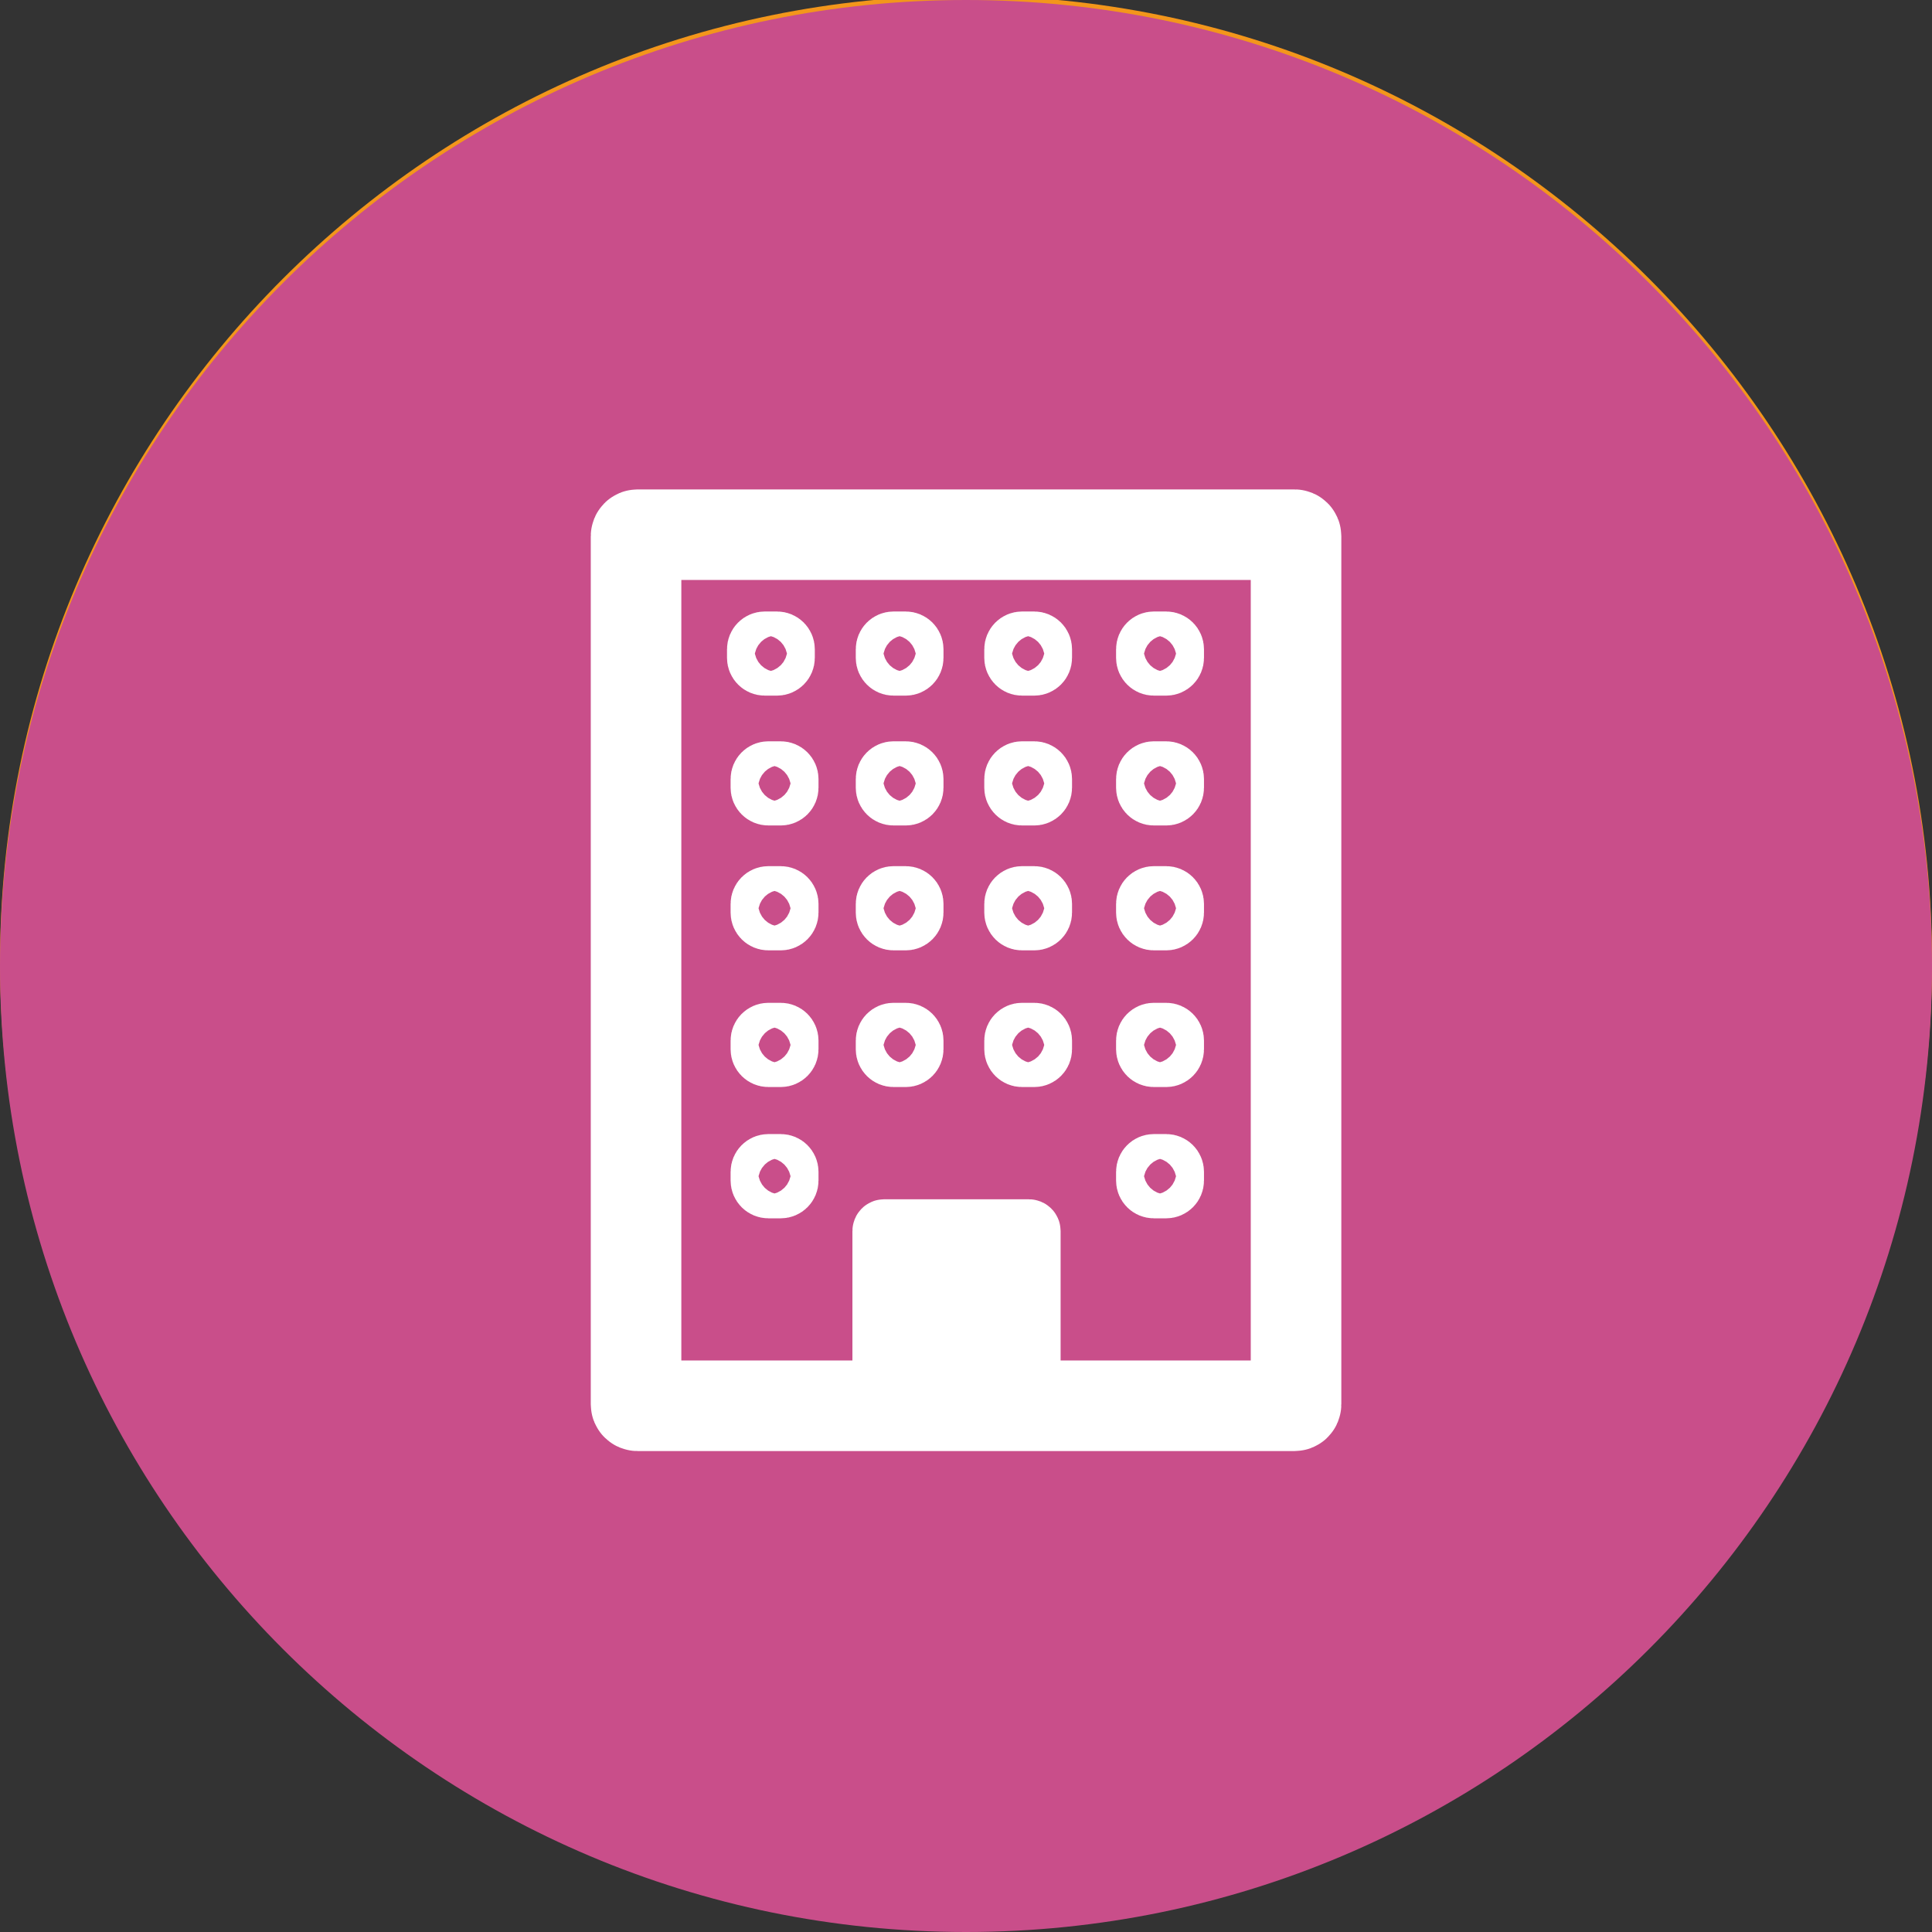 <?xml version="1.0" encoding="utf-8"?>
<!-- Generator: Adobe Illustrator 16.0.0, SVG Export Plug-In . SVG Version: 6.00 Build 0)  -->
<!DOCTYPE svg PUBLIC "-//W3C//DTD SVG 1.1//EN" "http://www.w3.org/Graphics/SVG/1.1/DTD/svg11.dtd">
<svg version="1.1" xmlns="http://www.w3.org/2000/svg" xmlns:xlink="http://www.w3.org/1999/xlink" x="0px" y="0px" width="128px"
	 height="128px" viewBox="0 0 128 128" enable-background="new 0 0 128 128" xml:space="preserve">
<rect x="0" y="0" width="128" height="128" fill="#333333" stroke="none"/>
<g id="Layer_1" display="none">
	<g display="inline">
		<path fill="#F3961B" d="M64,0C28.656,0,0,28.654,0,64.003C0,99.344,28.656,128,64,128c35.34,0,64-28.656,64-63.997
			C128,28.654,99.34,0,64,0z"/>
		<g id="XMLID_6_">
			<path fill="#FCFCFC" d="M81.066,61.283c0.104,0.54,0.132,1.283,0.061,1.652c-0.072,0.369-0.975,1.515-1.363,1.903L57.901,86.702
				c-0.525,0.525-1.147,0.787-1.867,0.787s-1.342-0.262-1.867-0.787c-0.525-0.526-0.595-0.885-0.595-0.885
				c-0.105-0.54-0.192-1.432-0.192-1.981v-9.949c0-0.55-0.45-1-1-1H34.793c-0.72,0-1.343-0.265-1.869-0.79
				c-0.523-0.525-0.594-0.885-0.594-0.885c-0.106-0.54-0.192-1.432-0.192-1.981V54.298c0-0.72,0.263-1.341,0.786-1.867
				c0.526-0.525,0.888-0.596,0.888-0.596c0.54-0.105,1.432-0.192,1.981-0.192H52.38c0.55,0,1-0.45,1-1V39.695
				c0-0.719,0.262-1.341,0.787-1.868c0.525-0.525,1.147-0.788,1.867-0.788s1.042,0.222,1.042,0.222
				c0.453,0.311,1.143,0.884,1.531,1.273l21.863,21.863C80.996,60.922,81.066,61.283,81.066,61.283z M95.676,46.679
				c0.104,0.54,0.188,1.432,0.188,1.982V76.87c0,3.291-1.171,6.105-3.507,8.441c-2.338,2.338-7.461,3.318-7.461,3.318
				c-0.54,0.104-1.433,0.188-1.982,0.188H70.638c-0.357,0-0.668-0.132-0.932-0.394c-0.263-0.266-0.395-0.575-0.395-0.936
				c0-0.108-0.014-0.387-0.043-0.829c-0.028-0.443-0.035-0.81-0.021-1.1c0.015-0.291,0.058-0.615,0.125-0.975
				c0.071-0.36,0.209-0.631,0.415-0.809c0.209-0.18,0.209-0.18,0.209-0.18c0.353-0.05,1.092-0.091,1.642-0.091h12.276
				c1.827,0,3.388-0.65,4.69-1.948c1.296-1.301,1.76-3.707,1.76-3.707c0.104-0.54,0.189-1.432,0.189-1.981V47.661
				c0-1.826-0.653-3.387-1.949-4.688c-1.303-1.3-3.708-1.762-3.708-1.762c-0.54-0.104-1.433-0.188-1.982-0.188H71.972
				c-0.55,0-1.107-0.009-1.239-0.021c-0.133-0.011-0.347-0.048-0.477-0.083c-0.131-0.034-0.312-0.113-0.404-0.177
				c-0.092-0.062-0.232-0.198-0.312-0.301c-0.08-0.102-0.183-0.438-0.228-0.746l0,0c0-0.111-0.014-0.388-0.043-0.83
				c-0.028-0.443-0.035-0.809-0.021-1.1c0.015-0.291,0.058-0.615,0.125-0.975c0.071-0.36,0.209-0.629,0.415-0.809
				c0.209-0.179,0.209-0.179,0.209-0.179c0.353-0.05,1.092-0.09,1.642-0.09h12.276c3.293,0,6.105,1.168,8.443,3.505
				C94.693,41.555,95.676,46.679,95.676,46.679z"/>
		</g>
	</g>
	<g id="Layer_6" display="inline">
	</g>
	<g display="inline">
		<path fill="#F3961B" d="M64-0.288c-35.343,0-63.999,28.654-63.999,64.004c0,35.34,28.656,63.997,63.999,63.997
			c35.34,0,64-28.656,64-63.997C128.001,28.367,99.341-0.288,64-0.288z"/>
		<g id="XMLID_1_">
			<path fill="#FCFCFC" d="M81.067,60.995c0.104,0.54,0.132,1.283,0.06,1.652c-0.071,0.369-0.974,1.515-1.362,1.904L57.902,86.414
				c-0.525,0.525-1.147,0.787-1.867,0.787s-1.342-0.262-1.867-0.787s-0.595-0.884-0.595-0.884c-0.105-0.54-0.192-1.432-0.192-1.981
				V73.6c0-0.55-0.45-1-1-1H34.794c-0.72,0-1.343-0.266-1.869-0.791c-0.523-0.525-0.594-0.884-0.594-0.884
				c-0.106-0.54-0.192-1.432-0.192-1.981V54.011c0-0.721,0.263-1.342,0.786-1.867c0.526-0.525,0.888-0.596,0.888-0.596
				c0.54-0.105,1.432-0.191,1.981-0.191h16.587c0.55,0,1-0.45,1-1V39.408c0-0.719,0.262-1.342,0.787-1.867s1.147-0.788,1.867-0.788
				s1.042,0.222,1.042,0.222c0.453,0.312,1.143,0.885,1.531,1.273L80.472,60.11C80.997,60.634,81.067,60.995,81.067,60.995z
				 M95.677,46.391c0.104,0.54,0.188,1.432,0.188,1.982v28.209c0,3.291-1.171,6.105-3.507,8.441
				c-2.338,2.338-7.461,3.319-7.461,3.319c-0.54,0.104-1.433,0.188-1.982,0.188H70.639c-0.357,0-0.668-0.133-0.932-0.395
				c-0.263-0.266-0.395-0.574-0.395-0.936c0-0.107-0.014-0.387-0.043-0.828c-0.028-0.443-0.035-0.811-0.021-1.1
				c0.015-0.291,0.058-0.615,0.125-0.975c0.071-0.361,0.209-0.631,0.415-0.809c0.209-0.18,0.209-0.18,0.209-0.18
				c0.353-0.051,1.092-0.092,1.642-0.092h12.276c1.827,0,3.388-0.65,4.69-1.947c1.296-1.301,1.76-3.708,1.76-3.708
				c0.104-0.54,0.189-1.432,0.189-1.981V47.373c0-1.826-0.653-3.387-1.949-4.688c-1.303-1.301-3.708-1.762-3.708-1.762
				c-0.54-0.104-1.433-0.188-1.982-0.188H71.973c-0.55,0-1.107-0.009-1.24-0.021c-0.132-0.011-0.346-0.048-0.477-0.083
				c-0.13-0.034-0.312-0.114-0.403-0.177s-0.232-0.198-0.312-0.301s-0.183-0.438-0.228-0.747l0,0c0-0.111-0.014-0.389-0.043-0.83
				c-0.028-0.442-0.035-0.809-0.021-1.1c0.015-0.29,0.058-0.615,0.125-0.975c0.071-0.36,0.209-0.629,0.415-0.809
				c0.209-0.179,0.209-0.179,0.209-0.179c0.353-0.05,1.092-0.09,1.642-0.09h12.276c3.293,0,6.105,1.168,8.443,3.505
				C94.694,41.267,95.677,46.391,95.677,46.391z"/>
		</g>
	</g>
</g>
<g id="Layer_2" display="none">
	<g display="inline">
		<path fill="#E19851" d="M64.001,0c-35.343,0-64,28.656-64,64.002c0,35.341,28.657,63.998,64,63.998c35.344,0,64-28.656,64-63.998
			C128.001,28.656,99.345,0,64.001,0z"/>
	</g>
	<g display="inline">
		<g>
			<g>
				<g>
					<path fill="#FFFFFF" stroke="#FFFFFF" stroke-width="0.75" stroke-miterlimit="10" d="M67.699,61.971
						c0.161,0.355,0.478,0.562,0.808,0.562c0.133,0,0.271-0.038,0.402-0.112c0.056-0.033,5.354-3.101,7.969-4.041
						c0.474-0.171,0.733-0.746,0.589-1.288c-0.153-0.541-0.655-0.841-1.136-0.668c-2.753,0.992-8.017,4.04-8.241,4.167
						C67.653,60.849,67.475,61.464,67.699,61.971z"/>
					<path fill="#FFFFFF" stroke="#FFFFFF" stroke-width="0.75" stroke-miterlimit="10" d="M68.507,50.217
						c0.133,0,0.271-0.034,0.402-0.109c0.056-0.03,5.354-3.1,7.969-4.041c0.474-0.172,0.733-0.747,0.589-1.288
						c-0.153-0.54-0.655-0.84-1.136-0.669c-2.753,0.992-8.017,4.037-8.241,4.169c-0.437,0.255-0.615,0.875-0.391,1.38
						C67.86,50.011,68.177,50.217,68.507,50.217z"/>
					<path fill="#FFFFFF" stroke="#FFFFFF" stroke-width="2.5" stroke-miterlimit="10" d="M90.112,48.167
						c-0.498,0-0.904,0.46-0.904,1.027v40.01c0,1.697-1.207,3.08-2.7,3.08H64.901v-2.362c1.313-0.524,4.732-1.742,8.104-1.742
						c7.847,0,13.169,1.981,13.224,2c0.27,0.1,0.572,0.052,0.808-0.147c0.235-0.19,0.374-0.502,0.374-0.828V44.062
						c0-0.48-0.29-0.896-0.701-0.999c0,0-0.709-0.182-1.919-0.433c-0.484-0.104-0.954,0.268-1.046,0.823
						c-0.091,0.559,0.233,1.093,0.725,1.195c0.459,0.096,0.844,0.181,1.139,0.248v42.944c-2.037-0.61-6.569-1.717-12.604-1.717
						c-3.921,0-7.772,1.474-8.966,1.967c-1.06-0.534-4.264-1.967-8.14-1.967c-6.202,0-11.309,1.169-13.506,1.76V44.858
						c1.798-0.505,7.11-1.821,13.506-1.821c3.285,0,6.099,1.165,7.205,1.69V85.1c0,0.369,0.174,0.709,0.456,0.894
						c0.282,0.182,0.629,0.18,0.905-0.014c0.091-0.059,9.009-6.132,16.926-9.139c0.371-0.141,0.622-0.531,0.622-0.976V33.804
						c0-0.338-0.149-0.651-0.391-0.843c-0.24-0.192-0.554-0.236-0.828-0.119c-7.208,3.079-14.495,8.249-14.565,8.3
						c-0.423,0.3-0.554,0.933-0.288,1.414c0.263,0.479,0.817,0.625,1.243,0.325c0.063-0.046,6.403-4.542,13.026-7.577v39.828
						c-6.147,2.434-12.56,6.41-15.308,8.186V44.061c0-0.389-0.191-0.742-0.499-0.916c-0.151-0.085-3.844-2.159-8.505-2.159
						c-8.134,0-14.389,2.006-14.652,2.091c-0.387,0.125-0.654,0.528-0.654,0.984v45.142c0,0.322,0.133,0.624,0.358,0.821
						c0.156,0.136,0.349,0.206,0.542,0.206c0.082,0,0.167-0.01,0.248-0.044c0.063-0.018,6.29-2.006,14.158-2.006
						c3.292,0,6.105,1.168,7.205,1.688v2.414h-21.61c-1.488,0-2.701-1.383-2.701-3.08v-40.01c0-0.566-0.404-1.027-0.899-1.027
						c-0.498,0-0.902,0.46-0.902,1.027v40.01c0,2.83,2.018,5.131,4.501,5.131h45.016c2.482,0,4.504-2.301,4.504-5.131v-40.01
						C91.012,48.627,90.607,48.167,90.112,48.167z"/>
					<path fill="#FFFFFF" stroke="#FFFFFF" stroke-width="0.75" stroke-miterlimit="10" d="M67.699,55.813
						c0.161,0.355,0.478,0.562,0.808,0.562c0.133,0,0.271-0.036,0.402-0.114c0.056-0.029,5.354-3.099,7.969-4.04
						c0.474-0.171,0.733-0.746,0.589-1.287c-0.153-0.54-0.655-0.839-1.136-0.669c-2.753,0.992-8.017,4.04-8.241,4.17
						C67.653,54.691,67.475,55.308,67.699,55.813z"/>
					<path fill="#FFFFFF" stroke="#FFFFFF" stroke-width="0.75" stroke-miterlimit="10" d="M67.699,68.127
						c0.161,0.354,0.478,0.558,0.808,0.558c0.133,0,0.271-0.034,0.402-0.11c0.056-0.03,5.354-3.098,7.969-4.037
						c0.474-0.172,0.733-0.75,0.589-1.291c-0.153-0.538-0.655-0.84-1.136-0.671c-2.753,0.997-8.017,4.042-8.241,4.167
						C67.653,67.001,67.475,67.624,67.699,68.127z"/>
					<path fill="#FFFFFF" stroke="#FFFFFF" stroke-width="0.75" stroke-miterlimit="10" d="M58.805,51.816
						c-5.56-1.486-11.879,0.409-12.145,0.491c-0.477,0.146-0.765,0.706-0.635,1.257c0.107,0.455,0.47,0.76,0.869,0.76
						c0.077,0,0.155-0.015,0.233-0.036c0.058-0.021,6.144-1.845,11.268-0.474c0.482,0.127,0.968-0.213,1.081-0.767
						C59.59,52.498,59.288,51.946,58.805,51.816z"/>
					<path fill="#FFFFFF" stroke="#FFFFFF" stroke-width="0.75" stroke-miterlimit="10" d="M58.805,57.972
						c-5.56-1.484-11.879,0.409-12.145,0.491c-0.477,0.147-0.765,0.708-0.635,1.256c0.107,0.461,0.47,0.76,0.869,0.76
						c0.077,0,0.155-0.011,0.233-0.036c0.058-0.017,6.144-1.84,11.268-0.469c0.482,0.122,0.968-0.216,1.081-0.769
						C59.59,58.653,59.288,58.103,58.805,57.972z"/>
					<path fill="#FFFFFF" stroke="#FFFFFF" stroke-width="0.75" stroke-miterlimit="10" d="M67.699,74.279
						c0.161,0.356,0.478,0.562,0.808,0.562c0.133,0,0.271-0.037,0.402-0.111c0.056-0.03,5.354-3.098,7.969-4.035
						c0.474-0.175,0.733-0.755,0.589-1.291c-0.153-0.538-0.655-0.84-1.136-0.67c-2.753,0.993-8.017,4.036-8.241,4.165
						C67.653,73.157,67.475,73.773,67.699,74.279z"/>
					<path fill="#FFFFFF" stroke="#FFFFFF" stroke-width="0.75" stroke-miterlimit="10" d="M58.805,64.132
						c-5.56-1.49-11.879,0.405-12.145,0.484c-0.477,0.148-0.765,0.71-0.635,1.259c0.107,0.459,0.47,0.761,0.869,0.761
						c0.077,0,0.155-0.012,0.233-0.034c0.058-0.021,6.144-1.847,11.268-0.476c0.482,0.128,0.968-0.211,1.081-0.762
						C59.59,64.811,59.288,64.259,58.805,64.132z"/>
					<path fill="#FFFFFF" stroke="#FFFFFF" stroke-width="0.75" stroke-miterlimit="10" d="M58.805,76.438
						c-5.56-1.487-11.879,0.409-12.145,0.487c-0.477,0.149-0.765,0.71-0.635,1.26c0.107,0.456,0.47,0.764,0.869,0.764
						c0.077,0,0.155-0.016,0.233-0.041c0.058-0.018,6.144-1.839,11.268-0.471c0.482,0.126,0.968-0.213,1.081-0.767
						C59.59,77.123,59.288,76.569,58.805,76.438z"/>
					<path fill="#FFFFFF" stroke="#FFFFFF" stroke-width="0.75" stroke-miterlimit="10" d="M58.805,70.283
						c-5.56-1.487-11.879,0.41-12.145,0.486c-0.477,0.145-0.765,0.711-0.635,1.26c0.107,0.459,0.47,0.763,0.869,0.763
						c0.077,0,0.155-0.015,0.233-0.037c0.058-0.018,6.144-1.844,11.268-0.471c0.482,0.126,0.968-0.217,1.081-0.77
						C59.59,70.966,59.288,70.413,58.805,70.283z"/>
				</g>
			</g>
		</g>
	</g>
</g>
<g id="Layer_3" display="none">
	<g display="inline">
		<circle fill="#6BA84D" cx="64" cy="64" r="64"/>
	</g>
	<g display="inline">
		<line fill="none" x1="106.834" y1="19.853" x2="104.51" y2="21.507"/>
	</g>
	<g display="inline">
		<path fill="none" stroke="#FFFFFF" stroke-width="4" stroke-miterlimit="10" d="M116.197,112.704"/>
	</g>
	<g display="inline">
		<g>
			<g>
				<path fill="#FFFFFF" d="M80.478,58.798c-0.251-0.113-0.681-0.206-0.956-0.206H55.34c-0.275,0-0.705,0.092-0.956,0.205
					c0,0-0.553,0.249-0.553,0.813c0,0.566,0.553,0.817,0.553,0.817c0.25,0.113,0.681,0.206,0.956,0.206h24.182
					c0.275,0,0.705-0.093,0.955-0.207c0,0,0.553-0.25,0.553-0.816C81.029,59.047,80.478,58.798,80.478,58.798z"/>
				<path fill="none" stroke="#FFFFFF" stroke-width="2" stroke-miterlimit="10" d="M80.478,58.798
					c-0.251-0.113-0.681-0.206-0.956-0.206H55.34c-0.275,0-0.705,0.092-0.956,0.205c0,0-0.553,0.249-0.553,0.813
					c0,0.566,0.553,0.817,0.553,0.817c0.25,0.113,0.681,0.206,0.956,0.206h24.182c0.275,0,0.705-0.093,0.955-0.207
					c0,0,0.553-0.25,0.553-0.816C81.029,59.047,80.478,58.798,80.478,58.798z"/>
			</g>
			<g>
				<path fill="#FFFFFF" d="M54.384,52.257c0.25,0.113,0.681,0.206,0.956,0.206h9.071c0.275,0,0.705-0.092,0.956-0.205
					c0,0,0.554-0.25,0.554-0.815c0-0.563-0.555-0.814-0.555-0.814c-0.25-0.113-0.68-0.206-0.955-0.206H55.34
					c-0.275,0-0.705,0.093-0.956,0.207l-0.35,0.357c-0.112,0.251-0.112,0.663,0,0.914L54.384,52.257z"/>
				<path fill="none" stroke="#FFFFFF" stroke-width="2" stroke-miterlimit="10" d="M54.384,52.257
					c0.25,0.113,0.681,0.206,0.956,0.206h9.071c0.275,0,0.705-0.092,0.956-0.205c0,0,0.554-0.25,0.554-0.815
					c0-0.563-0.555-0.814-0.555-0.814c-0.25-0.113-0.68-0.206-0.955-0.206H55.34c-0.275,0-0.705,0.093-0.956,0.207l-0.35,0.357
					c-0.112,0.251-0.112,0.663,0,0.914L54.384,52.257z"/>
			</g>
			<g>
				<path fill="#FFFFFF" d="M80.478,66.967c-0.251-0.112-0.681-0.205-0.956-0.205H55.34c-0.275,0-0.705,0.093-0.956,0.205
					c0,0-0.553,0.249-0.553,0.816c0,0.562,0.553,0.813,0.553,0.813c0.25,0.113,0.681,0.206,0.956,0.206h24.182
					c0.275,0,0.705-0.093,0.955-0.206c0,0,0.553-0.251,0.553-0.813C81.029,67.216,80.478,66.967,80.478,66.967z"/>
				<path fill="none" stroke="#FFFFFF" stroke-width="2" stroke-miterlimit="10" d="M80.478,66.967
					c-0.251-0.112-0.681-0.205-0.956-0.205H55.34c-0.275,0-0.705,0.093-0.956,0.205c0,0-0.553,0.249-0.553,0.816
					c0,0.562,0.553,0.813,0.553,0.813c0.25,0.113,0.681,0.206,0.956,0.206h24.182c0.275,0,0.705-0.093,0.955-0.206
					c0,0,0.553-0.251,0.553-0.813C81.029,67.216,80.478,66.967,80.478,66.967z"/>
			</g>
			<g>
				<path fill="#FFFFFF" d="M80.477,75.137c-0.25-0.113-0.68-0.207-0.955-0.207H55.34c-0.275,0-0.705,0.093-0.955,0.207
					c0,0-0.554,0.252-0.554,0.814c0,0.568,0.553,0.818,0.553,0.818c0.25,0.113,0.681,0.206,0.956,0.206h24.182
					c0.275,0,0.705-0.093,0.955-0.206c0,0,0.553-0.25,0.553-0.818C81.029,75.389,80.477,75.137,80.477,75.137z"/>
				<path fill="none" stroke="#FFFFFF" stroke-width="2" stroke-miterlimit="10" d="M80.477,75.137
					c-0.25-0.113-0.68-0.207-0.955-0.207H55.34c-0.275,0-0.705,0.093-0.955,0.207c0,0-0.554,0.252-0.554,0.814
					c0,0.568,0.553,0.818,0.553,0.818c0.25,0.113,0.681,0.206,0.956,0.206h24.182c0.275,0,0.705-0.093,0.955-0.206
					c0,0,0.553-0.25,0.553-0.818C81.029,75.389,80.477,75.137,80.477,75.137z"/>
			</g>
			<g>
				<path fill="#FFFFFF" d="M80.477,83.307c-0.25-0.113-0.68-0.207-0.955-0.207H55.34c-0.275,0-0.705,0.093-0.955,0.207
					c0,0-0.554,0.252-0.554,0.815c0,0.562,0.553,0.812,0.553,0.812c0.25,0.113,0.681,0.206,0.956,0.206h24.182
					c0.275,0,0.705-0.093,0.955-0.206c0,0,0.553-0.25,0.553-0.812C81.029,83.559,80.477,83.307,80.477,83.307z"/>
				<path fill="none" stroke="#FFFFFF" stroke-width="2" stroke-miterlimit="10" d="M80.477,83.307
					c-0.25-0.113-0.68-0.207-0.955-0.207H55.34c-0.275,0-0.705,0.093-0.955,0.207c0,0-0.554,0.252-0.554,0.815
					c0,0.562,0.553,0.812,0.553,0.812c0.25,0.113,0.681,0.206,0.956,0.206h24.182c0.275,0,0.705-0.093,0.955-0.206
					c0,0,0.553-0.25,0.553-0.812C81.029,83.559,80.477,83.307,80.477,83.307z"/>
			</g>
			<g>
				<path fill="#FFFFFF" d="M84.402,48.312c-0.193-0.196-0.352-0.581-0.352-0.856V33.562c0-0.275-0.225-0.5-0.5-0.5H41.238
					c-0.275,0-0.5,0.225-0.5,0.5v55.165c0,0.275,0.225,0.5,0.5,0.5h4.036c0.275,0,0.5,0.225,0.5,0.5v4.107
					c0,0.275,0.225,0.5,0.5,0.5h42.314c0.275,0,0.5-0.225,0.5-0.5V53.561c0-0.275-0.158-0.66-0.352-0.856L84.402,48.312z
					 M74.985,42.153c0-0.275,0.158-0.34,0.352-0.144l8.36,8.478c0.193,0.196,0.51,0.516,0.703,0.712l0.896,0.908
					c0.193,0.196,0.127,0.356-0.148,0.356h-9.662c-0.275,0-0.5-0.225-0.5-0.5V42.153z M42.752,87.184c0,0.001,0-0.223,0-0.498
					V35.603c0-0.275,0.225-0.5,0.5-0.5H81.54c0.275,0,0.5,0.225,0.5,0.5v9.812c0,0.275-0.158,0.34-0.352,0.144l-6.94-7.036
					c-0.193-0.196-0.576-0.356-0.852-0.356H46.274c-0.275,0-0.5,0.225-0.5,0.5v48.016c0,0.275-0.225,0.5-0.5,0.5h-2.021
					C42.978,87.183,42.752,87.184,42.752,87.184z M48.288,92.293c-0.275,0-0.5-0.225-0.5-0.5v-2.066c0-0.275,0-0.725,0-1V40.708
					c0-0.275,0.225-0.5,0.5-0.5h24.185c0.275,0,0.5,0.225,0.5,0.5v13.298c0,0.275,0.225,0.5,0.5,0.5h13.102
					c0.275,0,0.5,0.225,0.5,0.5v36.787c0,0.275-0.225,0.5-0.5,0.5H48.288z"/>
				<path fill="none" stroke="#FFFFFF" stroke-width="2.5" stroke-miterlimit="10" d="M84.402,48.312
					c-0.193-0.196-0.352-0.581-0.352-0.856V33.562c0-0.275-0.225-0.5-0.5-0.5H41.238c-0.275,0-0.5,0.225-0.5,0.5v55.165
					c0,0.275,0.225,0.5,0.5,0.5h4.036c0.275,0,0.5,0.225,0.5,0.5v4.107c0,0.275,0.225,0.5,0.5,0.5h42.314c0.275,0,0.5-0.225,0.5-0.5
					V53.561c0-0.275-0.158-0.66-0.352-0.856L84.402,48.312z M74.985,42.153c0-0.275,0.158-0.34,0.352-0.144l8.36,8.478
					c0.193,0.196,0.51,0.516,0.703,0.712l0.896,0.908c0.193,0.196,0.127,0.356-0.148,0.356h-9.662c-0.275,0-0.5-0.225-0.5-0.5
					V42.153z M42.752,87.184c0,0.001,0-0.223,0-0.498V35.603c0-0.275,0.225-0.5,0.5-0.5H81.54c0.275,0,0.5,0.225,0.5,0.5v9.812
					c0,0.275-0.158,0.34-0.352,0.144l-6.94-7.036c-0.193-0.196-0.576-0.356-0.852-0.356H46.274c-0.275,0-0.5,0.225-0.5,0.5v48.016
					c0,0.275-0.225,0.5-0.5,0.5h-2.021C42.978,87.183,42.752,87.184,42.752,87.184z M48.288,92.293c-0.275,0-0.5-0.225-0.5-0.5
					v-2.066c0-0.275,0-0.725,0-1V40.708c0-0.275,0.225-0.5,0.5-0.5h24.185c0.275,0,0.5,0.225,0.5,0.5v13.298
					c0,0.275,0.225,0.5,0.5,0.5h13.102c0.275,0,0.5,0.225,0.5,0.5v36.787c0,0.275-0.225,0.5-0.5,0.5H48.288z"/>
			</g>
		</g>
	</g>
</g>
<g id="Layer_4" display="none">
	<path display="inline" fill="#599D2B" d="M128.028,64.064c0-35.348-28.6-64.002-63.877-64.002
		c-35.276,0-64.123,29.786-64.123,65.133c0,35.343,28.847,62.867,64.123,62.867C99.429,128.063,128.028,99.407,128.028,64.064"/>
	<g display="inline">
		<path fill="#FFFFFF" d="M81.207,62.405l0.492,8.73c0.073,1.271-0.68,2.448-2.265,3.533c-1.586,1.084-3.748,1.948-6.495,2.586
			c-2.741,0.635-5.717,0.954-8.924,0.954c-3.202,0-6.177-0.319-8.925-0.954c-2.741-0.638-4.909-1.495-6.493-2.586
			c-1.586-1.085-2.339-2.268-2.268-3.533l0.493-8.73l15.86,5.002c0.402,0.129,0.845,0.193,1.325,0.193
			c0.48,0,0.923-0.064,1.326-0.193L81.207,62.405z M95.853,53.456c0,0.422-0.201,0.708-0.61,0.857l-30.941,9.722
			c-0.072,0.021-0.169,0.026-0.273,0.026c-0.11,0-0.201-0.006-0.272-0.026l-18.01-5.688c-0.792,0.623-1.449,1.649-1.961,3.078
			c-0.513,1.429-0.826,3.072-0.941,4.93c1.162,0.663,1.74,1.668,1.74,3.013c0,1.274-0.533,2.255-1.604,2.956l1.604,11.963
			c0.039,0.261-0.04,0.488-0.222,0.689c-0.168,0.2-0.389,0.305-0.662,0.305h-5.307c-0.273,0-0.494-0.104-0.662-0.305
			c-0.182-0.201-0.26-0.436-0.221-0.689l1.604-11.963c-1.065-0.701-1.604-1.689-1.604-2.956c0-1.345,0.597-2.364,1.799-3.064
			c0.201-3.812,1.104-6.853,2.708-9.119l-9.203-2.877c-0.402-0.149-0.61-0.435-0.61-0.856c0-0.423,0.201-0.709,0.61-0.857
			l30.94-9.724c0.072-0.019,0.17-0.024,0.272-0.024c0.111,0,0.202,0.006,0.273,0.024l30.941,9.724
			C95.651,52.748,95.853,53.034,95.853,53.456L95.853,53.456z"/>
	</g>
</g>
<g id="Layer_5" display="none">
	<g display="inline">
		<path fill="#683C85" d="M64.035,0c-35.346,0-64,28.658-64,64.007c0,35.335,28.654,63.994,64,63.994c35.34,0,64-28.658,64-63.994
			C128.034,28.657,99.375,0,64.035,0z"/>
	</g>
	<path display="inline" fill="#FFFFFF" d="M32.104,87.947V40.052h2.245v47.896H32.104z M35.454,87.916V40.052h1.14v47.864H35.454z
		 M38.838,87.916V40.052h1.105v47.864H38.838z M44.434,87.916V40.052h1.105v47.864H44.434z M48.924,87.916V40.052h2.209v47.864
		H48.924z M54.52,87.916V40.052h1.104v47.864H54.52z M56.764,87.916V40.052h1.104v47.864H56.764z M59.009,87.916V40.052h1.105
		v47.864H59.009z M63.463,87.916V40.052h2.248v47.864H63.463z M69.06,87.916V40.052h2.244v47.864H69.06z M73.55,87.916V40.052h2.245
		v47.864H73.55z M78.039,87.916V40.052h2.246v47.864H78.039z M81.392,87.916V40.052h2.243v47.864H81.392z M87.021,87.916V40.052
		h3.351v47.864H87.021z M91.476,87.916V40.052h1.141v47.864H91.476L91.476,87.916z M93.719,87.947V40.052h2.247v47.896H93.719z"/>
</g>
<g id="Layer_6_1_">
	<g>
		<g>
			<path fill="#F3961B" d="M64.001-0.288c-35.343,0-63.999,28.656-63.999,64.005c0,35.345,28.656,63.996,63.999,63.996
				c35.341,0,64.001-28.652,64.001-63.996C128.002,28.368,99.342-0.288,64.001-0.288z"/>
		</g>
		<g>
			<g>
				<path fill="none" stroke="#FDFDFC" stroke-width="5" stroke-miterlimit="10" d="M93.771,74.958c0,4.71-2.865,8.544-6.384,8.544
					H40.889c-3.526,0-6.388-3.834-6.388-8.544v-32.25c0-4.706,2.861-8.541,6.388-8.541h46.498c3.519,0,6.384,3.834,6.384,8.541
					V74.958z"/>
				<path fill="none" stroke="#FDFDFC" stroke-width="5" stroke-miterlimit="10" d="M65.516,91.155c0.062,0,0.099-0.106,0.099-0.245
					l-0.006-5.543c0-0.139-0.044-0.244-0.093-0.244l0,0c-0.054,0-0.098,0.105-0.098,0.244l0.007,5.543
					C65.425,91.049,65.467,91.155,65.516,91.155L65.516,91.155z"/>
				<path fill="none" stroke="#FDFDFC" stroke-width="5" stroke-miterlimit="10" d="M54.907,93.209c0,0.139,0.381,0.26,0.875,0.245
					l19.664-0.106c0.483,0,0.881-0.124,0.881-0.266l0,0c-0.005-0.135-0.397-0.238-0.889-0.238l-19.665,0.104
					C55.288,92.947,54.907,93.085,54.907,93.209L54.907,93.209z"/>
			</g>
			<g>
				<g>
					<g>
						<path fill="none" stroke="#FFFFFF" stroke-width="3" stroke-miterlimit="10" d="M62.077,46.944c0-0.275,0.225-0.5,0.5-0.5
							h16.208c0.275,0,0.5,0.225,0.5,0.5v3.457c0,0.275-0.225,0.5-0.5,0.5H62.577c-0.275,0-0.5-0.225-0.5-0.5V46.944z"/>
					</g>
					<g>
						<path fill="#FFFFFF" d="M61.9,47.166c0-0.275,0.225-0.5,0.5-0.5h8.505c0.275,0,0.5,0.225,0.5,0.5v3.01
							c0,0.275-0.225,0.5-0.5,0.5H62.4c-0.275,0-0.5-0.225-0.5-0.5V47.166z"/>
						<path fill="none" stroke="#FFFFFF" stroke-width="3" stroke-miterlimit="10" d="M61.9,47.166c0-0.275,0.225-0.5,0.5-0.5h8.505
							c0.275,0,0.5,0.225,0.5,0.5v3.01c0,0.275-0.225,0.5-0.5,0.5H62.4c-0.275,0-0.5-0.225-0.5-0.5V47.166z"/>
					</g>
				</g>
			</g>
			<g>
				<g>
					<g>
						<path fill="none" stroke="#FFFFFF" stroke-width="3" stroke-miterlimit="10" d="M51.552,57.106c0-0.275,0.225-0.5,0.5-0.5
							h26.732c0.275,0,0.5,0.225,0.5,0.5v3.457c0,0.275-0.225,0.5-0.5,0.5H52.052c-0.275,0-0.5-0.225-0.5-0.5V57.106z"/>
					</g>
					<g>
						<path fill="#FFFFFF" d="M51.552,57.552c0-0.275,0.225-0.5,0.5-0.5h2.456c0.275,0,0.5,0.225,0.5,0.5v3.011
							c0,0.275-0.225,0.5-0.5,0.5h-2.456c-0.275,0-0.5-0.225-0.5-0.5V57.552z"/>
						<path fill="none" stroke="#FFFFFF" stroke-width="3" stroke-miterlimit="10" d="M51.552,57.552c0-0.275,0.225-0.5,0.5-0.5
							h2.456c0.275,0,0.5,0.225,0.5,0.5v3.011c0,0.275-0.225,0.5-0.5,0.5h-2.456c-0.275,0-0.5-0.225-0.5-0.5V57.552z"/>
					</g>
				</g>
			</g>
			<g>
				<g>
					<g>
						<path fill="none" stroke="#FFFFFF" stroke-width="3" stroke-miterlimit="10" d="M54.154,66.92c0-0.275,0.225-0.5,0.5-0.5
							h23.997c0.275,0,0.5,0.225,0.5,0.5v3.455c0,0.275-0.225,0.5-0.5,0.5H54.654c-0.275,0-0.5-0.225-0.5-0.5V66.92z"/>
					</g>
					<g>
						<path fill="#FFFFFF" d="M54.875,67.143c0-0.275,0.225-0.5,0.5-0.5h8.506c0.275,0,0.5,0.225,0.5,0.5v3.01
							c0,0.275-0.225,0.5-0.5,0.5h-8.506c-0.275,0-0.5-0.225-0.5-0.5V67.143z"/>
						<path fill="none" stroke="#FFFFFF" stroke-width="3" stroke-miterlimit="10" d="M54.875,67.143c0-0.275,0.225-0.5,0.5-0.5
							h8.506c0.275,0,0.5,0.225,0.5,0.5v3.01c0,0.275-0.225,0.5-0.5,0.5h-8.506c-0.275,0-0.5-0.225-0.5-0.5V67.143z"/>
					</g>
				</g>
			</g>
		</g>
	</g>
</g>
<g id="Layer_7">
	<g>
		<path fill="#C94E8A" d="M64,0C28.655,0,0,28.656,0,64.007C0,99.344,28.654,128,64,128c35.341,0,64-28.656,64-63.993
			C127.999,28.656,99.34,0,64,0z"/>
	</g>
	<g>
		<g>
			<path fill="none" stroke="#FFFFFF" stroke-width="6" stroke-miterlimit="10" d="M42.14,35.525c0-0.055,0.045-0.1,0.1-0.1h43.526
				c0.055,0,0.1,0.045,0.1,0.1v57.511c0,0.055-0.045,0.1-0.1,0.1H42.24c-0.055,0-0.1-0.045-0.1-0.1V35.525z"/>
		</g>
		<g>
			<path fill="none" stroke="#FFFFFF" stroke-width="4" stroke-miterlimit="10" d="M50.166,43.013c0-0.275,0.225-0.5,0.5-0.5h0.817
				c0.275,0,0.5,0.225,0.5,0.5v0.574c0,0.275-0.225,0.5-0.5,0.5h-0.817c-0.275,0-0.5-0.225-0.5-0.5V43.013z"/>
		</g>
		<g>
			<path fill="none" stroke="#FFFFFF" stroke-width="4" stroke-miterlimit="10" d="M58.697,43.013c0-0.275,0.225-0.5,0.5-0.5h0.812
				c0.275,0,0.5,0.225,0.5,0.5v0.574c0,0.275-0.225,0.5-0.5,0.5h-0.812c-0.275,0-0.5-0.225-0.5-0.5V43.013z"/>
		</g>
		<g>
			<path fill="none" stroke="#FFFFFF" stroke-width="4" stroke-miterlimit="10" d="M67.211,43.013c0-0.275,0.225-0.5,0.5-0.5h0.814
				c0.275,0,0.5,0.225,0.5,0.5v0.574c0,0.275-0.225,0.5-0.5,0.5h-0.814c-0.275,0-0.5-0.225-0.5-0.5V43.013z"/>
		</g>
		<g>
			<path fill="none" stroke="#FFFFFF" stroke-width="4" stroke-miterlimit="10" d="M75.943,43.013c0-0.275,0.225-0.5,0.5-0.5h0.824
				c0.275,0,0.5,0.225,0.5,0.5v0.574c0,0.275-0.225,0.5-0.5,0.5h-0.824c-0.275,0-0.5-0.225-0.5-0.5V43.013z"/>
		</g>
		<g>
			<path fill="none" stroke="#FFFFFF" stroke-width="4" stroke-miterlimit="10" d="M50.404,51.613c0-0.275,0.225-0.5,0.5-0.5h0.824
				c0.275,0,0.5,0.225,0.5,0.5v0.577c0,0.275-0.225,0.5-0.5,0.5h-0.824c-0.275,0-0.5-0.225-0.5-0.5V51.613z"/>
		</g>
		<g>
			<path fill="none" stroke="#FFFFFF" stroke-width="4" stroke-miterlimit="10" d="M58.697,51.613c0-0.275,0.225-0.5,0.5-0.5h0.812
				c0.275,0,0.5,0.225,0.5,0.5v0.577c0,0.275-0.225,0.5-0.5,0.5h-0.812c-0.275,0-0.5-0.225-0.5-0.5V51.613z"/>
		</g>
		<g>
			<path fill="none" stroke="#FFFFFF" stroke-width="4" stroke-miterlimit="10" d="M67.211,51.613c0-0.275,0.225-0.5,0.5-0.5h0.814
				c0.275,0,0.5,0.225,0.5,0.5v0.577c0,0.275-0.225,0.5-0.5,0.5h-0.814c-0.275,0-0.5-0.225-0.5-0.5V51.613z"/>
		</g>
		<g>
			<path fill="none" stroke="#FFFFFF" stroke-width="4" stroke-miterlimit="10" d="M75.943,51.613c0-0.275,0.225-0.5,0.5-0.5h0.824
				c0.275,0,0.5,0.225,0.5,0.5v0.577c0,0.275-0.225,0.5-0.5,0.5h-0.824c-0.275,0-0.5-0.225-0.5-0.5V51.613z"/>
		</g>
		<g>
			<path fill="none" stroke="#FFFFFF" stroke-width="4" stroke-miterlimit="10" d="M50.404,59.885c0-0.275,0.225-0.5,0.5-0.5h0.824
				c0.275,0,0.5,0.225,0.5,0.5v0.579c0,0.275-0.225,0.5-0.5,0.5h-0.824c-0.275,0-0.5-0.225-0.5-0.5V59.885z"/>
		</g>
		<g>
			<path fill="none" stroke="#FFFFFF" stroke-width="4" stroke-miterlimit="10" d="M58.697,59.885c0-0.275,0.225-0.5,0.5-0.5h0.812
				c0.275,0,0.5,0.225,0.5,0.5v0.579c0,0.275-0.225,0.5-0.5,0.5h-0.812c-0.275,0-0.5-0.225-0.5-0.5V59.885z"/>
		</g>
		<g>
			<path fill="none" stroke="#FFFFFF" stroke-width="4" stroke-miterlimit="10" d="M67.211,59.885c0-0.275,0.225-0.5,0.5-0.5h0.814
				c0.275,0,0.5,0.225,0.5,0.5v0.579c0,0.275-0.225,0.5-0.5,0.5h-0.814c-0.275,0-0.5-0.225-0.5-0.5V59.885z"/>
		</g>
		<g>
			<path fill="none" stroke="#FFFFFF" stroke-width="4" stroke-miterlimit="10" d="M75.943,59.885c0-0.275,0.225-0.5,0.5-0.5h0.824
				c0.275,0,0.5,0.225,0.5,0.5v0.579c0,0.275-0.225,0.5-0.5,0.5h-0.824c-0.275,0-0.5-0.225-0.5-0.5V59.885z"/>
		</g>
		<g>
			<path fill="none" stroke="#FFFFFF" stroke-width="4" stroke-miterlimit="10" d="M50.404,68.939c0-0.275,0.225-0.5,0.5-0.5h0.824
				c0.275,0,0.5,0.225,0.5,0.5v0.58c0,0.275-0.225,0.5-0.5,0.5h-0.824c-0.275,0-0.5-0.225-0.5-0.5V68.939z"/>
		</g>
		<g>
			<path fill="none" stroke="#FFFFFF" stroke-width="4" stroke-miterlimit="10" d="M58.697,68.939c0-0.275,0.225-0.5,0.5-0.5h0.812
				c0.275,0,0.5,0.225,0.5,0.5v0.58c0,0.275-0.225,0.5-0.5,0.5h-0.812c-0.275,0-0.5-0.225-0.5-0.5V68.939z"/>
		</g>
		<g>
			<path fill="none" stroke="#FFFFFF" stroke-width="4" stroke-miterlimit="10" d="M67.211,68.939c0-0.275,0.225-0.5,0.5-0.5h0.814
				c0.275,0,0.5,0.225,0.5,0.5v0.58c0,0.275-0.225,0.5-0.5,0.5h-0.814c-0.275,0-0.5-0.225-0.5-0.5V68.939z"/>
		</g>
		<g>
			<path fill="none" stroke="#FFFFFF" stroke-width="4" stroke-miterlimit="10" d="M75.943,68.939c0-0.275,0.225-0.5,0.5-0.5h0.824
				c0.275,0,0.5,0.225,0.5,0.5v0.58c0,0.275-0.225,0.5-0.5,0.5h-0.824c-0.275,0-0.5-0.225-0.5-0.5V68.939z"/>
		</g>
		<g>
			<path fill="none" stroke="#FFFFFF" stroke-width="4" stroke-miterlimit="10" d="M50.404,77.635c0-0.275,0.225-0.5,0.5-0.5h0.824
				c0.275,0,0.5,0.225,0.5,0.5v0.582c0,0.275-0.225,0.5-0.5,0.5h-0.824c-0.275,0-0.5-0.225-0.5-0.5V77.635z"/>
		</g>
		<g>
			<path fill="#FFFFFF" d="M58.475,81.555c0-0.055,0.045-0.1,0.1-0.1h9.593c0.055,0,0.1,0.045,0.1,0.1v10.949
				c0,0.055-0.045,0.1-0.1,0.1h-9.593c-0.055,0-0.1-0.045-0.1-0.1V81.555z"/>
			<path fill="none" stroke="#FFFFFF" stroke-width="4" stroke-miterlimit="10" d="M58.475,81.555c0-0.055,0.045-0.1,0.1-0.1h9.593
				c0.055,0,0.1,0.045,0.1,0.1v10.949c0,0.055-0.045,0.1-0.1,0.1h-9.593c-0.055,0-0.1-0.045-0.1-0.1V81.555z"/>
		</g>
		<g>
			<path fill="none" stroke="#FFFFFF" stroke-width="4" stroke-miterlimit="10" d="M75.943,77.635c0-0.275,0.225-0.5,0.5-0.5h0.824
				c0.275,0,0.5,0.225,0.5,0.5v0.582c0,0.275-0.225,0.5-0.5,0.5h-0.824c-0.275,0-0.5-0.225-0.5-0.5V77.635z"/>
		</g>
	</g>
</g>
<g id="Layer_8" display="none">
	<g display="inline">
		<path fill="#F3961B" d="M64.127,0c-35.34,0-64,28.654-64,64.004c0,35.339,28.66,63.995,64,63.995c35.345,0,64-28.656,64-63.995
			C128.127,28.655,99.472,0,64.127,0z"/>
		<path fill="#FFFFFF" stroke="#FFFFFF" stroke-width="4" stroke-miterlimit="10" d="M87.607,41.406
			c-6.763-5.727-17.202-4.867-23.667,1.767c-6.467-6.634-16.908-7.506-23.666-1.767c-8.792,7.459-7.506,19.62-1.241,26.067
			l20.51,21.058c1.169,1.202,2.734,1.874,4.396,1.874c1.668,0,3.229-0.66,4.397-1.861l20.509-21.059
			C95.1,61.038,96.411,48.877,87.607,41.406z M84.848,63.502L73.981,74.658l-9.644,9.901c-0.282,0.282-0.514,0.282-0.796,0
			L43.034,63.502c-4.269-4.385-5.135-12.682,0.852-17.76c4.551-3.854,11.565-3.276,15.962,1.237l4.092,4.208l4.092-4.208
			c4.417-4.536,11.436-5.09,15.958-1.249C89.969,50.81,89.078,59.152,84.848,63.502z"/>
	</g>
</g>
<g id="Layer_9" display="none">
	<path display="inline" fill="#52A9DF" d="M128.199,63.836c0-35.348-28.657-64.003-64.001-64.003c-35.342,0-64,28.655-64,64.003
		c0,35.341,28.657,63.998,64,63.998C99.542,127.834,128.199,99.178,128.199,63.836"/>
	<g display="inline">
		<path fill="#FFFFFF" stroke="#FFFFFF" stroke-width="6" stroke-miterlimit="10" d="M86.576,90.191
			c0,2.025-1.432,3.662-3.195,3.662H44.62c-1.768,0-3.198-1.637-3.198-3.662V37.81c0-2.029,1.43-3.664,3.198-3.664h38.761
			c1.764,0,3.195,1.635,3.195,3.664V90.191z"/>
		<path fill="#52A9DF" stroke="#FFFFFF" stroke-width="2" stroke-miterlimit="10" d="M51.181,59.277c0,2.216-1.77,4.013-3.949,4.013
			c-2.183,0-3.947-1.796-3.947-4.013c0-2.218,1.764-4.018,3.947-4.018C49.412,55.26,51.181,57.06,51.181,59.277z"/>
		<path fill="#52A9DF" stroke="#FFFFFF" stroke-width="4" stroke-miterlimit="10" d="M86.173,50.586
			c0,1.264-1.415,2.288-3.165,2.288H44.985c-1.747,0-3.162-1.025-3.162-2.288V37.654c0-1.264,1.414-2.29,3.162-2.29h38.021
			c1.752,0,3.167,1.027,3.167,2.29V50.586L86.173,50.586z"/>
		<path fill="#52A9DF" stroke="#FFFFFF" stroke-width="2" stroke-miterlimit="10" d="M62.211,59.277
			c0,2.216-1.771,4.013-3.951,4.013c-2.18,0-3.943-1.796-3.943-4.013c0-2.218,1.764-4.018,3.943-4.018
			C60.441,55.26,62.211,57.06,62.211,59.277z"/>
		<path fill="#52A9DF" stroke="#FFFFFF" stroke-width="2" stroke-miterlimit="10" d="M73.623,59.277
			c0,2.216-1.769,4.013-3.944,4.013c-2.182,0-3.952-1.796-3.952-4.013c0-2.218,1.771-4.018,3.952-4.018
			C71.853,55.26,73.623,57.06,73.623,59.277z"/>
		<path fill="#52A9DF" stroke="#FFFFFF" stroke-width="2" stroke-miterlimit="10" d="M85.087,59.277
			c0,2.216-1.769,4.013-3.943,4.013c-2.188,0-3.954-1.796-3.954-4.013c0-2.218,1.766-4.018,3.954-4.018
			C83.318,55.26,85.087,57.06,85.087,59.277z"/>
		<path fill="#52A9DF" stroke="#FFFFFF" stroke-width="2" stroke-miterlimit="10" d="M51.181,72.104c0,2.217-1.77,4.014-3.949,4.014
			c-2.183,0-3.947-1.797-3.947-4.014c0-2.221,1.764-4.014,3.947-4.014C49.412,68.09,51.181,69.883,51.181,72.104z"/>
		<path fill="#52A9DF" stroke="#FFFFFF" stroke-width="2" stroke-miterlimit="10" d="M73.623,84.348
			c0,2.217-1.769,4.016-3.944,4.016c-2.182,0-3.952-1.799-3.952-4.016c0-2.221,1.771-4.012,3.952-4.012
			C71.853,80.336,73.623,82.127,73.623,84.348z"/>
		<path fill="#52A9DF" stroke="#FFFFFF" stroke-width="2" stroke-miterlimit="10" d="M62.211,72.104
			c0,2.217-1.771,4.014-3.951,4.014c-2.18,0-3.943-1.797-3.943-4.014c0-2.221,1.764-4.014,3.943-4.014
			C60.441,68.09,62.211,69.883,62.211,72.104z"/>
		<path fill="#52A9DF" stroke="#FFFFFF" stroke-width="2" stroke-miterlimit="10" d="M73.623,72.104
			c0,2.217-1.769,4.014-3.944,4.014c-2.182,0-3.952-1.797-3.952-4.014c0-2.221,1.771-4.014,3.952-4.014
			C71.853,68.09,73.623,69.883,73.623,72.104z"/>
		<path fill="#52A9DF" stroke="#FFFFFF" stroke-width="2" stroke-miterlimit="10" d="M51.181,84.348c0,2.217-1.77,4.016-3.949,4.016
			c-2.183,0-3.947-1.799-3.947-4.016c0-2.221,1.764-4.012,3.947-4.012C49.412,80.336,51.181,82.127,51.181,84.348z"/>
		<path fill="#52A9DF" stroke="#FFFFFF" stroke-width="2" stroke-miterlimit="10" d="M62.211,84.348
			c0,2.217-1.771,4.016-3.951,4.016c-2.18,0-3.943-1.799-3.943-4.016c0-2.221,1.764-4.012,3.943-4.012
			C60.441,80.336,62.211,82.127,62.211,84.348z"/>
	</g>
	<path display="inline" fill="#52A9DF" d="M83.917,83.83c0,1.943-1.241,3.512-2.778,3.512l0,0c-1.539,0-2.78-1.568-2.78-3.512v-10.9
		c0-1.939,1.241-3.508,2.78-3.508l0,0c1.537,0,2.778,1.568,2.778,3.508V83.83z"/>
	<line display="inline" fill="none" x1="42.625" y1="57.547" x2="86.172" y2="57.547"/>
</g>
<g id="Layer_10" display="none">
	<g display="inline">
		<g>
			<path fill="#FFFFFF" stroke="#1D1D1B" stroke-width="0.25" stroke-miterlimit="10" d="M53.569,67.885"/>
			<path fill="#FFFFFF" stroke="#FFFFFF" stroke-width="0.25" stroke-linecap="round" stroke-linejoin="round" d="M52.126,54.261"/>
			<path fill="#F3961B" d="M64.001,0C28.656,0,0,28.655,0,64.001C0,99.34,28.654,128,64.001,128C99.346,128,128,99.342,128,64.001
				C128,28.655,99.346,0,64.001,0z"/>
			<path fill="#FFFFFF" stroke="#FFFFFF" stroke-width="0.25" stroke-miterlimit="10" d="M71.405,69.383"/>
		</g>
		<g>
			<g>
				<g>
					<path fill="#FFFFFF" d="M32.728,90.519c-0.055,0-0.1,0.045-0.1,0.1v4.717c0,0.055,0.045,0.1,0.1,0.1l62.555,0.202
						c0.055,0,0.1-0.045,0.1-0.1v-4.919c0-0.055-0.045-0.1-0.1-0.1H32.728z"/>
					<path fill="none" stroke="#FFFFFF" stroke-width="0.25" stroke-miterlimit="10" d="M32.728,90.519c-0.055,0-0.1,0.045-0.1,0.1
						v4.717c0,0.055,0.045,0.1,0.1,0.1l62.555,0.202c0.055,0,0.1-0.045,0.1-0.1v-4.919c0-0.055-0.045-0.1-0.1-0.1H32.728z"/>
				</g>
				<g>
					<path fill="#FFFFFF" d="M87.034,83.062c-0.055,0-0.1-0.045-0.1-0.1l0.058-27.051c0-0.055-0.045-0.1-0.1-0.1H78.92
						c-0.055,0-0.1,0.045-0.101,0.1l-0.16,27.258c-0.001,0.055-0.046,0.1-0.101,0.1l-3.924-0.019c-0.055,0-0.1-0.045-0.1-0.1V55.807
						c0-0.055-0.045-0.1-0.1-0.099l-8.244,0.102c-0.055,0.001-0.1,0.046-0.1,0.102l-0.019,27.324c0,0.055-0.045,0.1-0.1,0.1h-3.986
						c-0.055,0-0.1-0.045-0.1-0.1l0.061-27.324c0-0.055-0.045-0.1-0.1-0.1h-8.181c-0.055,0-0.1,0.045-0.1,0.1l-0.04,26.313
						c0,0.055,0.001,0.145,0.002,0.199l0.035,1.312c0.001,0.055-0.042,0.1-0.098,0.099l-3.99-0.029
						c-0.055-0.001-0.1-0.046-0.1-0.101l0.016-2.119c0-0.055,0.001-0.145,0-0.199l-0.08-25.193c0-0.055-0.045-0.1-0.101-0.1h-8.17
						c-0.055,0-0.1,0.045-0.1,0.1l-0.025,27.354c0,0.055-0.045,0.099-0.1,0.097l-1.115-0.037c-0.055-0.002-0.145-0.003-0.2-0.003
						h-2.649c-0.055,0-0.1,0.045-0.1,0.1v4.24c0,0.055,0.045,0.1,0.1,0.1h54.298c0.055,0,0.1-0.045,0.1-0.1v-4.782
						c0-0.055-0.045-0.1-0.1-0.1H87.034z"/>
					<path fill="none" stroke="#FFFFFF" stroke-width="0.25" stroke-miterlimit="10" d="M87.034,83.062c-0.055,0-0.1-0.045-0.1-0.1
						l0.058-27.051c0-0.055-0.045-0.1-0.1-0.1H78.92c-0.055,0-0.1,0.045-0.101,0.1l-0.16,27.258c-0.001,0.055-0.046,0.1-0.101,0.1
						l-3.924-0.019c-0.055,0-0.1-0.045-0.1-0.1V55.807c0-0.055-0.045-0.1-0.1-0.099l-8.244,0.102c-0.055,0.001-0.1,0.046-0.1,0.102
						l-0.019,27.324c0,0.055-0.045,0.1-0.1,0.1h-3.986c-0.055,0-0.1-0.045-0.1-0.1l0.061-27.324c0-0.055-0.045-0.1-0.1-0.1h-8.181
						c-0.055,0-0.1,0.045-0.1,0.1l-0.04,26.313c0,0.055,0.001,0.145,0.002,0.199l0.035,1.312c0.001,0.055-0.042,0.1-0.098,0.099
						l-3.99-0.029c-0.055-0.001-0.1-0.046-0.1-0.101l0.016-2.119c0-0.055,0.001-0.145,0-0.199l-0.08-25.193
						c0-0.055-0.045-0.1-0.101-0.1h-8.17c-0.055,0-0.1,0.045-0.1,0.1l-0.025,27.354c0,0.055-0.045,0.099-0.1,0.097l-1.115-0.037
						c-0.055-0.002-0.145-0.003-0.2-0.003h-2.649c-0.055,0-0.1,0.045-0.1,0.1v4.24c0,0.055,0.045,0.1,0.1,0.1h54.298
						c0.055,0,0.1-0.045,0.1-0.1v-4.782c0-0.055-0.045-0.1-0.1-0.1H87.034z"/>
				</g>
				<g>
					<path fill="#FFFFFF" d="M32.486,45.887c0-0.055,0.042-0.118,0.092-0.14l31.459-13.72c0.051-0.022,0.133-0.022,0.184,0
						l31.202,13.72c0.051,0.022,0.092,0.085,0.092,0.14v4.938c0,0.055-0.045,0.1-0.1,0.1h-3.628c-0.055,0-0.1,0.045-0.1,0.1v2.473
						c0,0.055-0.045,0.1-0.1,0.1H36.562c-0.055,0-0.1-0.045-0.101-0.1l-0.011-2.473c0-0.055-0.045-0.1-0.101-0.1h-3.764
						c-0.055,0-0.1-0.045-0.1-0.1V45.887z"/>
					<path fill="none" stroke="#FFFFFF" stroke-width="0.25" stroke-miterlimit="10" d="M32.486,45.887
						c0-0.055,0.042-0.118,0.092-0.14l31.459-13.72c0.051-0.022,0.133-0.022,0.184,0l31.202,13.72
						c0.051,0.022,0.092,0.085,0.092,0.14v4.938c0,0.055-0.045,0.1-0.1,0.1h-3.628c-0.055,0-0.1,0.045-0.1,0.1v2.473
						c0,0.055-0.045,0.1-0.1,0.1H36.562c-0.055,0-0.1-0.045-0.101-0.1l-0.011-2.473c0-0.055-0.045-0.1-0.101-0.1h-3.764
						c-0.055,0-0.1-0.045-0.1-0.1V45.887z"/>
				</g>
			</g>
		</g>
	</g>
</g>
<g id="Layer_11" display="none">
	<g display="inline">
		<path fill="#D7645A" d="M64,0C28.654,0,0,28.658,0,64.005C0,99.346,28.654,128,64,128c35.342,0,64-28.654,64-63.995
			C128,28.658,99.342,0,64,0z"/>
	</g>
	<path display="inline" fill="#FFFFFF" d="M89.371,63.992l5.742-5.622c1.713-1.621,0.914-4.501-1.331-5.037l-7.822-1.998
		l2.205-7.744c0.622-2.227-1.479-4.33-3.704-3.706l-7.742,2.207l-1.996-7.827c-0.527-2.21-3.441-3.017-5.037-1.332l-5.617,5.787
		l-5.618-5.787c-1.577-1.668-4.501-0.903-5.036,1.332l-1.995,7.827l-7.743-2.207c-2.227-0.624-4.326,1.479-3.703,3.707l2.205,7.743
		l-7.823,1.998c-2.246,0.537-3.042,3.417-1.332,5.037l5.743,5.622l-5.743,5.619c-1.711,1.62-0.913,4.501,1.332,5.037l7.823,1.997
		l-2.205,7.741c-0.623,2.229,1.477,4.332,3.703,3.707l7.742-2.206l1.996,7.827c0.556,2.319,3.459,3,5.035,1.333l5.619-5.745
		l5.617,5.745c1.562,1.684,4.494,0.936,5.037-1.333l1.996-7.827l7.742,2.206c2.226,0.625,4.325-1.478,3.704-3.707l-2.205-7.741
		l7.822-1.997c2.245-0.536,3.043-3.419,1.331-5.037L89.371,63.992L89.371,63.992z"/>
</g>
<g id="Layer_13" display="none">
	<path display="inline" fill="#F3961B" d="M64.375,0.132c-35.137,0-63.629,28.487-63.629,63.628
		c0,35.138,28.492,63.626,63.629,63.626C99.513,127.386,128,98.899,128,63.76C128,28.619,99.513,0.132,64.375,0.132z"/>
	<path display="inline" fill="#FFFFFF" d="M93.643,40.978H44.859c-2.312,0-4.284,1.484-5.017,3.548h-4.74
		c-1.47,0-2.661,1.192-2.661,2.661v30.157c0,3.43,2.779,6.209,6.208,6.209h54.992c1.471,0,2.662-1.191,2.662-2.661V43.64
		C96.305,42.17,95.113,40.978,93.643,40.978z M37.764,77.344V49.848h1.774v27.496c0,0.49-0.398,0.888-0.887,0.888
		C38.162,78.231,37.764,77.834,37.764,77.344z M90.982,78.231H44.795c0.042-0.291,0.064-0.586,0.064-0.888V46.3h46.123V78.231z
		 M51.513,64.927H66.59c0.734,0,1.33-0.596,1.33-1.331V52.952c0-0.735-0.596-1.33-1.33-1.33H51.513c-0.735,0-1.331,0.595-1.331,1.33
		v10.645C50.182,64.331,50.777,64.927,51.513,64.927z M54.616,56.057h8.87v4.434h-8.87V56.057z M50.182,71.578v-2.66
		c0-0.736,0.596-1.331,1.331-1.331H66.59c0.734,0,1.33,0.595,1.33,1.331v2.66c0,0.735-0.596,1.331-1.33,1.331H51.513
		C50.777,72.909,50.182,72.313,50.182,71.578z M71.471,71.578v-2.66c0-0.736,0.594-1.331,1.33-1.331H84.33
		c0.734,0,1.33,0.595,1.33,1.331v2.66c0,0.735-0.596,1.331-1.33,1.331H72.801C72.064,72.909,71.471,72.313,71.471,71.578z
		 M71.471,55.614v-2.663c0-0.735,0.594-1.33,1.33-1.33H84.33c0.734,0,1.33,0.595,1.33,1.33v2.663c0,0.734-0.596,1.33-1.33,1.33
		H72.801C72.064,56.944,71.471,56.348,71.471,55.614z M71.471,63.596v-2.661c0-0.735,0.594-1.331,1.33-1.331H84.33
		c0.734,0,1.33,0.596,1.33,1.331v2.661c0,0.735-0.596,1.331-1.33,1.331H72.801C72.064,64.927,71.471,64.331,71.471,63.596z"/>
</g>
<g id="Layer_14" display="none">
	<polygon display="inline" fill="#3870B5" stroke="#FFFFFF" stroke-width="0.25" stroke-miterlimit="10" points="56.85,31.95 
		56.85,31.95 56.85,31.95 56.85,31.95 56.85,31.95 56.85,31.95 	"/>
	<g display="inline">
		<path fill="#4A76AA" d="M63.999,0C28.657,0,0,28.655,0,64.003C0,99.346,28.657,128,63.999,128C99.345,128,128,99.346,128,64.003
			C128,28.655,99.344,0,63.999,0z"/>
	</g>
	<path display="inline" fill="#4A76AA" d="M65.163,47.53"/>
	<g display="inline">
		<path fill="#FFFFFF" stroke="#FFFFFF" stroke-width="2" stroke-miterlimit="10" d="M92.239,62.952l-11.724-4.724V44.071
			c0-1.96-1.132-3.709-2.828-4.399L65.515,34.78c-0.985-0.408-2.043-0.408-3.062,0l-12.136,4.892c-1.7,0.69-2.836,2.439-2.836,4.399
			v14.157l-11.717,4.724c-1.697,0.696-2.833,2.448-2.833,4.401v14.369c0,1.781,0.945,3.404,2.415,4.203l12.135,6.529
			c1.213,0.662,2.686,0.662,3.894,0l12.622-6.793l12.624,6.793c1.211,0.662,2.685,0.662,3.896,0l12.135-6.529
			c1.477-0.797,2.424-2.422,2.424-4.203V67.354C95.072,65.4,93.934,63.645,92.239,62.952z M76.398,58.333l-10.319,4.164v-8.897
			l10.319-4.83V58.333z M51.604,43.888l12.393-4.986l12.402,4.986v0.076l-12.402,5.403l-12.393-5.403V43.888z M61.805,81.879
			l-10.318,5.545V77.105l10.318-5.066V81.879z M61.805,67.26l-12.357,5.406L37.05,67.26v-0.078l12.397-4.984l12.357,4.984V67.26z
			 M90.946,81.879l-10.31,5.545V77.105l10.31-5.066V81.879z M90.946,67.26l-12.388,5.406L66.196,67.26v-0.078l12.362-4.984
			l12.388,4.984V67.26z"/>
	</g>
</g>
<g id="Layer_15" display="none">
	<g display="inline">
		<path fill="#71B2C9" d="M64.003,0C28.659,0,0,28.656,0,64.001S28.659,128,64.003,128c35.346,0,63.996-28.654,63.996-63.999
			C128,28.656,99.349,0,64.003,0z"/>
		<g>
			<g>
				<g>
					<path fill="none" stroke="#FFFFFF" stroke-width="6" stroke-miterlimit="10" d="M47.349,34.75h32.144
						c0.55,0,1.266,0.364,1.59,0.808l12.46,17.08c0.324,0.444,0.32,1.168-0.009,1.609L64.992,92.449
						c-0.329,0.44-0.874,0.445-1.21,0.01L35.27,55.588c-0.336-0.435-0.385-1.18-0.108-1.655
						C35.162,53.934,46.799,34.75,47.349,34.75z"/>
				</g>
				<g>
					
						<line fill="none" stroke="#FFFFFF" stroke-width="6" stroke-miterlimit="10" x1="34.658" y1="54.798" x2="93.002" y2="54.958"/>
				</g>
				<g>
					<line fill="none" stroke="#FFFFFF" stroke-width="6" stroke-miterlimit="10" x1="60.327" y1="34.75" x2="51.941" y2="54.385"/>
				</g>
				<g>
					<line fill="none" stroke="#FFFFFF" stroke-width="6" stroke-miterlimit="10" x1="69.226" y1="34.75" x2="75.831" y2="54.798"/>
				</g>
				<g>
					<line fill="none" stroke="#FFFFFF" stroke-width="6" stroke-miterlimit="10" x1="51.941" y1="54.958" x2="64.394" y2="93.25"/>
				</g>
				<g>
					
						<line fill="none" stroke="#FFFFFF" stroke-width="6" stroke-miterlimit="10" x1="75.831" y1="53.445" x2="64.394" y2="91.993"/>
				</g>
			</g>
		</g>
	</g>
</g>
<g id="Layer_16" display="none">
	<g display="inline">
		<path fill="#58B1B8" d="M63.999,0C28.656,0,0,28.654,0,64.002C0,99.346,28.656,128,63.999,128C99.342,128,128,99.346,128,64.002
			C128,28.654,99.342,0,63.999,0z"/>
	</g>
	<g display="inline">
		<g>
			<g>
				<path fill="#FFFFFF" d="M32.138,43.93c0-0.55,0.45-1,1-1h61.726c0.55,0,1,0.45,1,1v7.899c0,0.55-0.45,1-1,1H33.138
					c-0.55,0-1-0.45-1-1V43.93z"/>
			</g>
			<g>
				<path fill="#FFFFFF" d="M32.138,59.602c0-0.55,0.45-1,1-1h61.726c0.55,0,1,0.45,1,1v7.9c0,0.55-0.45,1-1,1H33.138
					c-0.55,0-1-0.45-1-1V59.602z"/>
			</g>
			<g>
				<path fill="#FFFFFF" d="M32.138,76.336c0-0.55,0.45-1,1-1h61.726c0.55,0,1,0.45,1,1v7.902c0,0.55-0.45,1-1,1H33.138
					c-0.55,0-1-0.45-1-1V76.336z"/>
			</g>
			<g>
				<path fill="#58B1B8" d="M58.691,63.076c0-0.55,0.45-1,1-1h32.276c0.55,0,1,0.45,1,1v1.529c0,0.55-0.45,1-1,1H59.691
					c-0.55,0-1-0.45-1-1V63.076z"/>
			</g>
			<g>
				<path fill="#58B1B8" d="M72.209,79.52c0-0.55,0.45-1,1-1h18.759c0.55,0,1,0.45,1,1v1.534c0,0.55-0.45,1-1,1H73.209
					c-0.55,0-1-0.45-1-1V79.52z"/>
			</g>
		</g>
	</g>
</g>
<g id="Layer_17" display="none">
	<g display="inline">
		<path fill="#F1C12F" d="M64.002,0C28.66,0,0,28.655,0,64.003C0,99.344,28.659,128,64.002,128C99.348,128,128,99.344,128,64.003
			C128,28.655,99.348,0,64.002,0z"/>
		<path fill="#FFFFFF" stroke="#FFFFFF" stroke-width="2" stroke-miterlimit="10" d="M89.061,37.736H38.94
			c-3.193,0-5.782,2.588-5.782,5.783v42.408c0,3.193,2.589,5.783,5.782,5.783h50.12c3.195,0,5.783-2.59,5.783-5.783V43.52
			C94.844,40.325,92.256,37.736,89.061,37.736z M88.338,85.928H39.665c-0.4,0-0.725-0.323-0.725-0.723V44.242
			c0-0.399,0.325-0.722,0.725-0.722h48.673c0.399,0,0.723,0.323,0.723,0.722v40.963C89.061,85.604,88.737,85.928,88.338,85.928z
			 M83.278,74.844v2.892c0,0.798-0.648,1.445-1.446,1.445H57.735c-0.798,0-1.444-0.647-1.444-1.445v-2.892
			c0-0.798,0.646-1.446,1.444-1.446h24.097C82.63,73.397,83.278,74.046,83.278,74.844z M83.278,63.277v2.891
			c0,0.799-0.648,1.446-1.446,1.446H57.735c-0.798,0-1.444-0.647-1.444-1.446v-2.891c0-0.798,0.646-1.446,1.444-1.446h24.097
			C82.63,61.832,83.278,62.479,83.278,63.277z M83.278,51.711v2.892c0,0.799-0.648,1.446-1.446,1.446H57.735
			c-0.798,0-1.444-0.647-1.444-1.446v-2.892c0-0.798,0.646-1.446,1.444-1.446h24.097C82.63,50.265,83.278,50.913,83.278,51.711z
			 M52.917,53.158c0,2.395-1.942,4.335-4.337,4.335c-2.396,0-4.338-1.941-4.338-4.335c0-2.396,1.942-4.339,4.338-4.339
			C50.975,48.819,52.917,50.762,52.917,53.158z M52.917,64.724c0,2.395-1.942,4.337-4.337,4.337c-2.396,0-4.338-1.942-4.338-4.337
			s1.942-4.338,4.338-4.338C50.975,60.386,52.917,62.329,52.917,64.724z M52.917,76.288c0,2.396-1.942,4.339-4.337,4.339
			c-2.396,0-4.338-1.942-4.338-4.339c0-2.395,1.942-4.337,4.338-4.337C50.975,71.951,52.917,73.894,52.917,76.288z"/>
	</g>
</g>
<g id="Layer_18" display="none">
	<g display="inline">
		<path fill="#6BA84D" d="M63.92-0.328c-35.342,0-64,28.654-64,64.006c0,35.338,28.658,63.994,64,63.994
			c35.343,0,64-28.655,64-63.994C127.921,28.327,99.264-0.328,63.92-0.328z"/>
		<g>
			<polyline fill="none" stroke="#FFFFFF" stroke-width="6" stroke-miterlimit="10" points="34.213,34.379 34.213,91.325 96,91.325 
							"/>
			<polygon fill="#FFFFFF" stroke="#FFFFFF" stroke-width="4" stroke-miterlimit="10" points="42.676,82.055 42.676,62.84 
				57.14,43.243 76.928,62.645 86.532,50.746 92.909,62.645 92.909,82.055 			"/>
		</g>
	</g>
</g>
<g id="Layer_19" display="none">
	<path display="inline" fill="#3870B5" d="M64,0C28.658,0,0,28.655,0,64.006C0,99.345,28.658,128,64,128
		c35.343,0,64-28.655,64-63.994C128,28.655,99.343,0,64,0z"/>
	<g display="inline">
		<g>
			<path fill="none" stroke="#FFFFFF" stroke-width="6" stroke-miterlimit="10" d="M92.598,63.625C92.598,79.844,79.763,93,63.94,93
				c-15.834,0-28.662-13.155-28.662-29.375c0-16.416,13.021-29.375,28.662-29.375C79.763,34.25,92.598,47.4,92.598,63.625z"/>
			<g>
				<g>
					<path fill="#FFFFFF" d="M62.559,54.279c0.493,0.245,0.724,0.861,0.514,1.37l-2.694,6.521c-0.21,0.508-0.785,0.724-1.277,0.479
						l-5.573-2.772c-0.493-0.245-0.724-0.861-0.514-1.37l2.693-6.523c0.209-0.508,0.784-0.724,1.277-0.479L62.559,54.279z"/>
					<path fill="none" stroke="#FFFFFF" stroke-width="3" stroke-miterlimit="10" d="M62.559,54.279
						c0.493,0.245,0.724,0.861,0.514,1.37l-2.694,6.521c-0.21,0.508-0.785,0.724-1.277,0.479l-5.573-2.772
						c-0.493-0.245-0.724-0.861-0.514-1.37l2.693-6.523c0.209-0.508,0.784-0.724,1.277-0.479L62.559,54.279z"/>
				</g>
				<g>
					<path fill="#FFFFFF" d="M70.164,59.881c0.492,0.246,0.723,0.862,0.513,1.371l-1.546,3.745c-0.21,0.509-0.784,0.724-1.276,0.479
						l-3.134-1.565c-0.492-0.246-0.723-0.863-0.512-1.371l1.547-3.74c0.211-0.508,0.785-0.723,1.277-0.478L70.164,59.881z"/>
					<path fill="none" stroke="#FFFFFF" stroke-width="3" stroke-miterlimit="10" d="M70.164,59.881
						c0.492,0.246,0.723,0.862,0.513,1.371l-1.546,3.745c-0.21,0.509-0.784,0.724-1.276,0.479l-3.134-1.565
						c-0.492-0.246-0.723-0.863-0.512-1.371l1.547-3.74c0.211-0.508,0.785-0.723,1.277-0.478L70.164,59.881z"/>
				</g>
				<g>
					<path fill="#FFFFFF" d="M75.335,64.276c0.492,0.244,0.725,0.86,0.516,1.369l-0.462,1.121c-0.209,0.509-0.782,0.724-1.274,0.479
						l-0.82-0.41c-0.492-0.245-0.723-0.862-0.513-1.371l0.459-1.113c0.21-0.508,0.785-0.724,1.277-0.48L75.335,64.276z"/>
					<path fill="none" stroke="#FFFFFF" stroke-width="3" stroke-miterlimit="10" d="M75.335,64.276
						c0.492,0.244,0.725,0.86,0.516,1.369l-0.462,1.121c-0.209,0.509-0.782,0.724-1.274,0.479l-0.82-0.41
						c-0.492-0.245-0.723-0.862-0.513-1.371l0.459-1.113c0.21-0.508,0.785-0.724,1.277-0.48L75.335,64.276z"/>
				</g>
				<path fill="#FFFFFF" stroke="#FFFFFF" stroke-width="3" stroke-miterlimit="10" d="M62.58,67.299
					c0.13-0.334,0.723-0.232,2.887,0.817c2.15,1.035,2.35,1.207,2.211,1.551c-0.132,0.33-0.536,0.691-2.697-0.351
					C62.813,68.276,62.444,67.628,62.58,67.299z"/>
				<path fill="#3870B5" stroke="#FFFFFF" stroke-width="3" stroke-miterlimit="10" d="M60.912,76.753
					c-0.15,0.299-0.239,0.576-0.191,0.599l0,0c0.061,0.041,0.199-0.203,0.356-0.489l3.861-7.346c0.141-0.297,0.228-0.562,0.186-0.6
					l0,0c-0.053-0.018-0.215,0.21-0.363,0.503L60.912,76.753z"/>
				<path fill="#3870B5" stroke="#FFFFFF" stroke-width="3" stroke-miterlimit="10" d="M68.253,77.63
					c0.101,0.296,0.304,0.782,0.202,0.53l0,0c0.017,0-0.06-0.252-0.162-0.552l-2.557-7.372c-0.1-0.289-0.197-0.519-0.203-0.519l0,0
					c-0.016,0.003,0.07,0.242,0.164,0.541L68.253,77.63z"/>
			</g>
		</g>
	</g>
</g>
<g id="Layer_20" display="none">
	<path display="inline" fill="#999999" d="M128.001,64.001c0-35.346-28.658-64.001-64-64.001c-35.344,0-64,28.655-64,64.001
		c0,35.345,28.657,63.999,64,63.999C99.345,128,128.001,99.346,128.001,64.001"/>
	<path display="inline" fill="#FFFFFF" d="M83.326,57.184l-0.817,1.521c-0.3,0.557-0.939,0.791-1.506,0.566
		c-1.175-0.462-2.253-1.138-3.204-1.969c-0.46-0.404-0.578-1.121-0.277-1.673l0.82-1.517c-0.689-0.846-1.229-1.829-1.588-2.907
		h-1.646c-0.598,0-1.118-0.454-1.216-1.091c-0.203-1.27-0.208-2.61,0-3.937c0.098-0.636,0.616-1.107,1.216-1.107h1.646
		c0.358-1.073,0.898-2.06,1.588-2.909l-0.82-1.517c-0.301-0.55-0.19-1.263,0.277-1.667c0.951-0.836,2.036-1.503,3.204-1.973
		c0.566-0.221,1.206,0.009,1.506,0.577l0.817,1.515c1.049-0.198,2.113-0.198,3.164,0l0.819-1.515
		c0.296-0.567,0.937-0.798,1.501-0.577c1.178,0.47,2.253,1.138,3.204,1.973c0.461,0.406,0.578,1.117,0.278,1.667l-0.817,1.517
		c0.689,0.85,1.225,1.836,1.583,2.909h1.648c0.603,0,1.121,0.457,1.216,1.09c0.201,1.276,0.211,2.616,0,3.937
		c-0.095,0.637-0.612,1.107-1.216,1.107h-1.648c-0.358,1.079-0.894,2.061-1.583,2.907l0.817,1.517c0.3,0.551,0.19,1.269-0.278,1.673
		c-0.951,0.831-2.037,1.506-3.204,1.969c-0.564,0.225-1.205-0.008-1.501-0.564l-0.819-1.521
		C85.45,57.379,84.376,57.379,83.326,57.184z M82.283,50.941c3.839,3.142,8.216-1.521,5.267-5.602
		C83.705,42.188,79.326,46.854,82.283,50.941z M70.782,67.275l3.36,1.78c1.009,0.626,1.443,1.924,1.044,3.092
		c-0.884,2.572-2.632,4.926-4.244,6.981c-0.737,0.945-2.014,1.184-3.024,0.57l-2.902-1.791c-1.594,1.458-3.455,2.612-5.476,3.364
		v3.564c0,1.235-0.829,2.302-1.967,2.504c-2.451,0.451-5.026,0.473-7.567,0c-1.15-0.202-1.995-1.257-1.995-2.504v-3.564
		c-2.026-0.766-3.881-1.906-5.476-3.364l-2.902,1.775c-0.997,0.613-2.286,0.385-3.022-0.565c-1.617-2.059-3.323-4.415-4.208-6.972
		c-0.399-1.158,0.039-2.457,1.044-3.092l3.324-1.78c-0.39-2.218-0.39-4.498,0-6.732l-3.325-1.791
		c-1.007-0.619-1.454-1.917-1.044-3.076c0.887-2.57,2.593-4.925,4.209-6.981c0.736-0.949,2.014-1.187,3.022-0.564l2.902,1.782
		c1.595-1.457,3.45-2.609,5.476-3.364v-3.586c0-1.215,0.818-2.277,1.953-2.488c2.457-0.442,5.037-0.464,7.583-0.008
		c1.143,0.21,1.992,1.261,1.992,2.496v3.577c2.022,0.766,3.883,1.912,5.476,3.361l2.902-1.785c0.998-0.61,2.285-0.378,3.024,0.566
		c1.61,2.054,3.311,4.415,4.197,6.984c0.398,1.153,0.011,2.458-0.998,3.085l-3.361,1.776C71.172,62.761,71.172,65.048,70.782,67.275
		z M59.049,69.52c5.909-8.176-2.861-17.509-10.541-11.225C42.603,66.471,51.37,75.799,59.049,69.52z M83.326,88.904l-0.817,1.52
		c-0.3,0.564-0.939,0.791-1.506,0.575c-1.175-0.467-2.253-1.137-3.204-1.979c-0.46-0.399-0.578-1.111-0.277-1.662l0.82-1.518
		c-0.689-0.847-1.229-1.838-1.588-2.908h-1.646c-0.598,0-1.118-0.458-1.216-1.091c-0.203-1.277-0.208-2.611,0-3.938
		c0.098-0.639,0.616-1.105,1.216-1.105h1.646c0.358-1.076,0.898-2.061,1.588-2.908l-0.82-1.517c-0.301-0.552-0.19-1.269,0.277-1.673
		c0.951-0.831,2.036-1.502,3.204-1.969c0.566-0.229,1.206,0.011,1.506,0.569l0.817,1.524c1.049-0.204,2.113-0.204,3.164,0
		l0.819-1.524c0.296-0.559,0.937-0.798,1.501-0.569c1.178,0.467,2.253,1.136,3.204,1.969c0.461,0.404,0.578,1.123,0.278,1.673
		l-0.817,1.517c0.689,0.848,1.225,1.834,1.583,2.908h1.648c0.603,0,1.121,0.459,1.216,1.09c0.201,1.273,0.211,2.614,0,3.938
		c-0.095,0.64-0.612,1.106-1.216,1.106h-1.648c-0.358,1.07-0.894,2.062-1.583,2.908l0.817,1.518c0.3,0.552,0.19,1.265-0.278,1.662
		c-0.951,0.842-2.037,1.512-3.204,1.979c-0.564,0.216-1.205-0.011-1.501-0.575l-0.819-1.52
		C85.45,89.112,84.376,89.112,83.326,88.904z M82.283,82.659c3.839,3.139,8.216-1.521,5.267-5.603
		C83.705,73.915,79.326,78.572,82.283,82.659L82.283,82.659z"/>
</g>
<g id="Layer_21" display="none">
	<g display="inline">
		<ellipse fill="#5390CA" cx="64" cy="64" rx="64" ry="64"/>
		<path fill="#FFFFFF" d="M41.66,59.074c3.521,0,6.383-2.862,6.383-6.383s-2.862-6.383-6.383-6.383s-6.383,2.862-6.383,6.383
			S38.14,59.074,41.66,59.074z M86.343,59.074c3.521,0,6.384-2.862,6.384-6.383s-2.862-6.383-6.384-6.383s-6.384,2.862-6.384,6.383
			S82.821,59.074,86.343,59.074z M89.533,62.266h-6.381c-1.756,0-3.344,0.708-4.499,1.854c4.019,2.205,6.871,6.187,7.489,10.912
			h6.584c1.764,0,3.19-1.426,3.19-3.191v-3.192C95.917,65.128,93.055,62.266,89.533,62.266z M64.002,62.266
			c6.173,0,11.17-4.997,11.17-11.171c0-6.173-4.997-11.171-11.17-11.171c-6.175,0-11.171,4.998-11.171,11.171
			C52.831,57.269,57.827,62.266,64.002,62.266z M71.661,65.456h-0.828c-2.075,0.999-4.378,1.599-6.831,1.599
			c-2.455,0-4.749-0.6-6.832-1.599h-0.829c-6.342,0-11.489,5.148-11.489,11.491v2.872c0,2.643,2.145,4.787,4.788,4.787h28.724
			c2.644,0,4.789-2.145,4.789-4.787v-2.872C83.152,70.604,78.004,65.456,71.661,65.456z M49.35,64.12
			c-1.157-1.146-2.743-1.854-4.498-1.854h-6.384c-3.52,0-6.383,2.862-6.383,6.383v3.192c0,1.766,1.426,3.191,3.192,3.191h6.572
			C42.478,70.307,45.33,66.325,49.35,64.12L49.35,64.12z"/>
	</g>
</g>
<g id="Layer_22" display="none">
	<g display="inline">
		<path fill="#90BD80" d="M64.003,0C28.66,0,0.001,28.654,0.001,64.003C0.001,99.346,28.659,128,64.003,128
			c35.348,0,63.998-28.654,63.998-63.997C128.001,28.654,99.352,0,64.003,0z"/>
		<g>
			<path fill="#FFFFFF" d="M75.82,43.753c0,6.053-5.023,10.963-11.236,10.963c-6.223,0-11.256-4.912-11.256-10.963
				c0-6.067,5.034-10.973,11.256-10.973C70.797,32.781,75.82,37.687,75.82,43.753z"/>
			<g>
				<path fill="#FFFFFF" d="M44.458,58.417c0-0.55,0.45-1,1-1h12.086c0.55,0,1.172,0.416,1.383,0.924l4.79,11.562
					c0.21,0.508,0.574,0.517,0.808,0.019l5.45-11.599c0.233-0.498,0.875-0.905,1.425-0.905h10.959c0.55,0,1,0.45,1,1V94.22
					c0,0.55-0.45,1-1,1h-36.9c-0.55,0-1-0.45-1-1V58.417z"/>
			</g>
			<g>
				<path fill="#FFFFFF" d="M40.415,73.574c0,0.55-0.45,1-1,1h-6.493c-0.55,0-1-0.45-1-1V53.926c0-0.55,0.45-1,1-1H37.1
					c0.55,0,1.22,0.392,1.49,0.872l1.335,2.377c0.27,0.48,0.49,1.322,0.49,1.872V73.574z"/>
			</g>
			<path fill="#FFFFFF" d="M90.294,47.887c0,3.364-2.746,6.095-6.146,6.095c-3.361,0-6.115-2.731-6.115-6.095
				c0-3.371,2.754-6.101,6.115-6.101C87.548,41.786,90.294,44.517,90.294,47.887z"/>
			<g>
				<path fill="#FFFFFF" d="M87.585,73.574c0,0.55,0.45,1,1,1h6.494c0.55,0,1-0.45,1-1V54.246c0-0.55-0.45-1-1-1h-4.177
					c-0.55,0-1.223,0.391-1.495,0.869l-1.327,2.324c-0.272,0.478-0.495,1.319-0.495,1.869V73.574z"/>
			</g>
			<path fill="#FFFFFF" d="M50.41,48.623c0,3.363-2.756,6.094-6.119,6.094c-3.39,0-6.135-2.73-6.135-6.094
				c0-3.372,2.746-6.104,6.135-6.104C47.654,42.52,50.41,45.252,50.41,48.623z"/>
		</g>
	</g>
</g>
<g id="Layer_23" display="none">
	<g display="inline">
		<path fill="#75A5AF" d="M64,0C28.656,0,0,28.654,0,64.002C0,99.346,28.656,128,64,128c35.342,0,64-28.655,64-63.998
			C128,28.654,99.342,0,64,0z"/>
	</g>
	<path display="inline" fill="#FFFFFF" stroke="#FFFFFF" stroke-width="2" stroke-miterlimit="10" d="M45.748,72.318h-9.335
		c-1.718,0-3.111,1.453-3.111,3.242v9.729c0,1.791,1.394,3.242,3.111,3.242h9.335c1.718,0,3.112-1.451,3.112-3.242v-9.729
		C48.859,73.771,47.465,72.318,45.748,72.318z M43.161,65.621h18.672v4.863H66.5v-4.863h18.671v4.863h4.667v-5.835
		c0-2.146-1.676-3.893-3.736-3.893H66.5v-6.484h3.891c1.718,0,3.111-1.452,3.111-3.243v-9.728c0-1.79-1.394-3.242-3.111-3.242
		H57.944c-1.72,0-3.113,1.452-3.113,3.242v9.728c0,1.791,1.394,3.243,3.113,3.243h3.89v6.484H42.229
		c-2.059,0-3.735,1.746-3.735,3.893v5.835h4.667V65.621z M68.836,72.317h-9.335c-1.718,0-3.111,1.453-3.111,3.242v9.729
		c0,1.791,1.394,3.242,3.111,3.242h9.335c1.718,0,3.111-1.451,3.111-3.242V75.56C71.947,73.771,70.554,72.317,68.836,72.317z
		 M91.92,72.318h-9.334c-1.719,0-3.113,1.453-3.113,3.242v9.729c0,1.791,1.395,3.242,3.113,3.242h9.334
		c1.721,0,3.113-1.451,3.113-3.242v-9.729C95.033,73.771,93.641,72.318,91.92,72.318z"/>
</g>
<g id="Layer_24" display="none">
	<path display="inline" fill="#55808C" d="M128,63.714c0-35.348-28.6-64.003-63.877-64.003C28.847-0.289,0,29.498,0,64.846
		c0,35.342,28.847,62.867,64.123,62.867C99.4,127.713,128,99.057,128,63.714"/>
	<g display="inline">
		<path fill="#FFFFFF" d="M81.179,62.054l0.492,8.731c0.073,1.271-0.68,2.447-2.265,3.533c-1.586,1.084-3.748,1.947-6.495,2.586
			c-2.741,0.635-5.717,0.953-8.924,0.953c-3.202,0-6.177-0.318-8.925-0.953c-2.741-0.639-4.909-1.496-6.493-2.586
			c-1.586-1.086-2.339-2.268-2.268-3.533l0.493-8.731l15.86,5.002c0.402,0.129,0.845,0.193,1.325,0.193s0.923-0.064,1.326-0.193
			L81.179,62.054z M95.824,53.105c0,0.424-0.201,0.709-0.61,0.857l-30.941,9.723c-0.071,0.02-0.169,0.025-0.273,0.025
			c-0.11,0-0.2-0.006-0.272-0.025l-18.01-5.689c-0.792,0.623-1.449,1.65-1.961,3.078c-0.513,1.43-0.826,3.072-0.941,4.93
			c1.162,0.664,1.74,1.668,1.74,3.014c0,1.273-0.533,2.254-1.604,2.955l1.604,11.963c0.039,0.262-0.04,0.488-0.222,0.689
			c-0.168,0.201-0.389,0.305-0.662,0.305h-5.307c-0.273,0-0.494-0.104-0.662-0.305c-0.182-0.201-0.26-0.436-0.221-0.689
			l1.604-11.963c-1.065-0.701-1.604-1.689-1.604-2.955c0-1.346,0.597-2.365,1.799-3.064c0.201-3.813,1.104-6.854,2.708-9.12
			l-9.203-2.877c-0.402-0.148-0.61-0.436-0.61-0.857s0.201-0.709,0.61-0.857l30.94-9.723c0.072-0.02,0.17-0.025,0.272-0.025
			c0.111,0,0.202,0.006,0.273,0.025l30.941,9.723C95.623,52.398,95.824,52.683,95.824,53.105L95.824,53.105z"/>
	</g>
</g>
<g id="Layer_25" display="none">
	<g display="inline">
		<g>
			<path fill="#FFFFFF" stroke="#1D1D1B" stroke-width="0.25" stroke-miterlimit="10" d="M53.569,67.598"/>
			<path fill="#FFFFFF" stroke="#FFFFFF" stroke-width="0.25" stroke-linecap="round" stroke-linejoin="round" d="M52.126,53.973"/>
			<path fill="#689DD1" d="M64.001-0.288C28.656-0.288,0,28.367,0,63.714c0,35.338,28.655,63.999,64.001,63.999
				c35.345,0,63.999-28.658,63.999-63.999C128,28.367,99.346-0.288,64.001-0.288z"/>
			<path fill="#FFFFFF" stroke="#FFFFFF" stroke-width="0.25" stroke-miterlimit="10" d="M71.405,69.096"/>
		</g>
		<g>
			<g>
				<g>
					<path fill="#FFFFFF" d="M32.728,90.23c-0.055,0-0.1,0.045-0.1,0.1v4.717c0,0.055,0.045,0.1,0.1,0.1l62.555,0.203
						c0.055,0,0.1-0.045,0.1-0.1v-4.92c0-0.055-0.045-0.1-0.1-0.1H32.728z"/>
					<path fill="none" stroke="#FFFFFF" stroke-width="0.25" stroke-miterlimit="10" d="M32.728,90.23c-0.055,0-0.1,0.045-0.1,0.1
						v4.717c0,0.055,0.045,0.1,0.1,0.1l62.555,0.203c0.055,0,0.1-0.045,0.1-0.1v-4.92c0-0.055-0.045-0.1-0.1-0.1H32.728z"/>
				</g>
				<g>
					<path fill="#FFFFFF" d="M87.034,82.775c-0.055,0-0.1-0.045-0.1-0.1l0.058-27.051c0-0.055-0.045-0.1-0.1-0.1H78.92
						c-0.055,0-0.1,0.045-0.101,0.1l-0.16,27.258c-0.001,0.055-0.046,0.1-0.101,0.1l-3.924-0.02c-0.055,0-0.1-0.045-0.1-0.1V55.519
						c0-0.055-0.045-0.1-0.1-0.098l-8.244,0.102c-0.055,0.001-0.1,0.047-0.1,0.102l-0.019,27.325c0,0.055-0.045,0.1-0.1,0.1h-3.986
						c-0.055,0-0.1-0.045-0.1-0.1l0.061-27.325c0-0.055-0.045-0.1-0.1-0.1h-8.181c-0.055,0-0.1,0.045-0.1,0.1l-0.04,26.313
						c0,0.055,0.001,0.145,0.002,0.199l0.035,1.312c0.001,0.055-0.042,0.1-0.098,0.098l-3.99-0.029c-0.055,0-0.1-0.045-0.1-0.1
						l0.016-2.119c0-0.055,0.001-0.145,0-0.199l-0.08-25.194c0-0.055-0.045-0.1-0.101-0.1h-8.17c-0.055,0-0.1,0.045-0.1,0.1
						L40.917,83.26c0,0.055-0.045,0.1-0.1,0.098l-1.115-0.037c-0.055-0.002-0.145-0.004-0.2-0.004h-2.649
						c-0.055,0-0.1,0.045-0.1,0.1v4.24c0,0.055,0.045,0.1,0.1,0.1h54.298c0.055,0,0.1-0.045,0.1-0.1v-4.781
						c0-0.055-0.045-0.1-0.1-0.1H87.034z"/>
					<path fill="none" stroke="#FFFFFF" stroke-width="0.25" stroke-miterlimit="10" d="M87.034,82.775c-0.055,0-0.1-0.045-0.1-0.1
						l0.058-27.051c0-0.055-0.045-0.1-0.1-0.1H78.92c-0.055,0-0.1,0.045-0.101,0.1l-0.16,27.258c-0.001,0.055-0.046,0.1-0.101,0.1
						l-3.924-0.02c-0.055,0-0.1-0.045-0.1-0.1V55.519c0-0.055-0.045-0.1-0.1-0.098l-8.244,0.102c-0.055,0.001-0.1,0.047-0.1,0.102
						l-0.019,27.325c0,0.055-0.045,0.1-0.1,0.1h-3.986c-0.055,0-0.1-0.045-0.1-0.1l0.061-27.325c0-0.055-0.045-0.1-0.1-0.1h-8.181
						c-0.055,0-0.1,0.045-0.1,0.1l-0.04,26.313c0,0.055,0.001,0.145,0.002,0.199l0.035,1.312c0.001,0.055-0.042,0.1-0.098,0.098
						l-3.99-0.029c-0.055,0-0.1-0.045-0.1-0.1l0.016-2.119c0-0.055,0.001-0.145,0-0.199l-0.08-25.194c0-0.055-0.045-0.1-0.101-0.1
						h-8.17c-0.055,0-0.1,0.045-0.1,0.1L40.917,83.26c0,0.055-0.045,0.1-0.1,0.098l-1.115-0.037c-0.055-0.002-0.145-0.004-0.2-0.004
						h-2.649c-0.055,0-0.1,0.045-0.1,0.1v4.24c0,0.055,0.045,0.1,0.1,0.1h54.298c0.055,0,0.1-0.045,0.1-0.1v-4.781
						c0-0.055-0.045-0.1-0.1-0.1H87.034z"/>
				</g>
				<g>
					<path fill="#FFFFFF" d="M32.486,45.599c0-0.055,0.042-0.117,0.092-0.14l31.459-13.72c0.051-0.022,0.133-0.022,0.184,0
						l31.202,13.72c0.051,0.022,0.092,0.085,0.092,0.14v4.938c0,0.056-0.045,0.101-0.1,0.101h-3.628c-0.055,0-0.1,0.045-0.1,0.101
						v2.473c0,0.055-0.045,0.1-0.1,0.1H36.562c-0.055,0-0.1-0.045-0.101-0.1l-0.011-2.473c0-0.056-0.045-0.101-0.101-0.101h-3.764
						c-0.055,0-0.1-0.045-0.1-0.101V45.599z"/>
					<path fill="none" stroke="#FFFFFF" stroke-width="0.25" stroke-miterlimit="10" d="M32.486,45.599
						c0-0.055,0.042-0.117,0.092-0.14l31.459-13.72c0.051-0.022,0.133-0.022,0.184,0l31.202,13.72
						c0.051,0.022,0.092,0.085,0.092,0.14v4.938c0,0.056-0.045,0.101-0.1,0.101h-3.628c-0.055,0-0.1,0.045-0.1,0.101v2.473
						c0,0.055-0.045,0.1-0.1,0.1H36.562c-0.055,0-0.1-0.045-0.101-0.1l-0.011-2.473c0-0.056-0.045-0.101-0.101-0.101h-3.764
						c-0.055,0-0.1-0.045-0.1-0.101V45.599z"/>
				</g>
			</g>
		</g>
	</g>
</g>
</svg>
